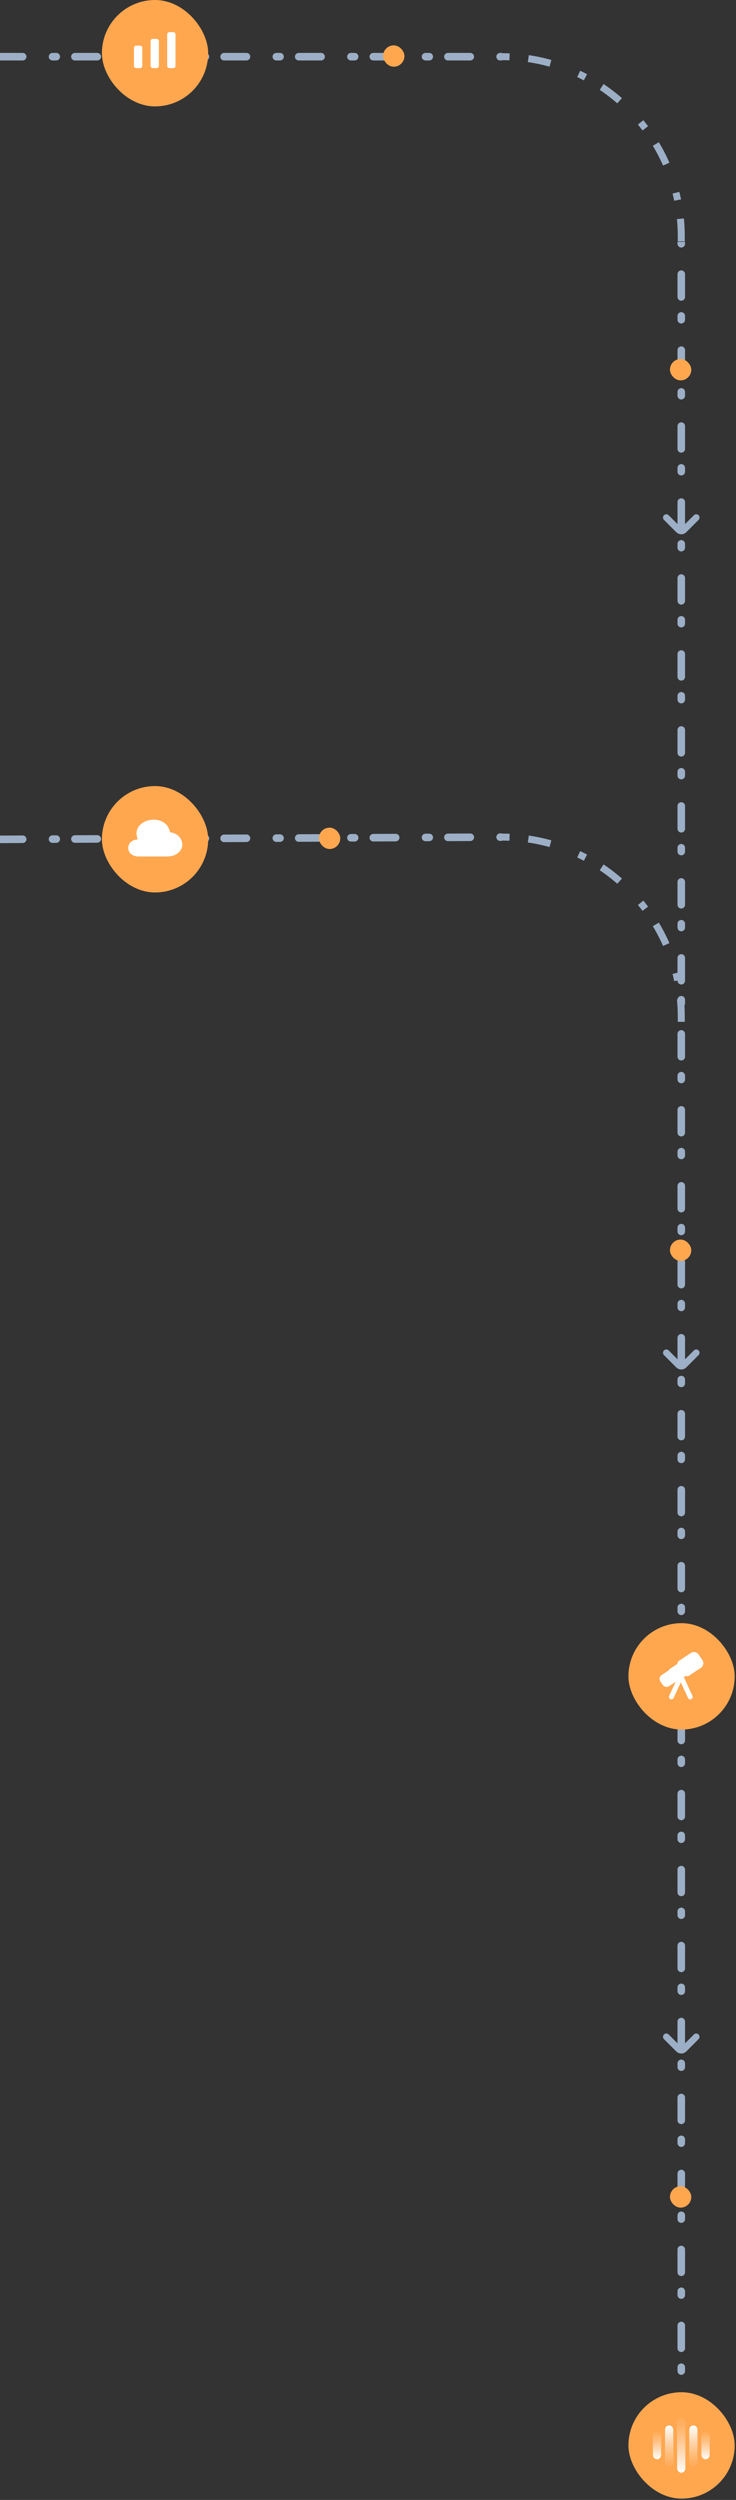<svg width="390" height="1323" viewBox="0 0 390 1323" fill="none" xmlns="http://www.w3.org/2000/svg">
<rect x="0" y="0" width="390" height="1323" fill="#333333" stroke="none"/>
<path d="M-411.333 30C-411.333 32.946 -408.946 35.333 -406 35.333C-403.054 35.333 -400.667 32.946 -400.667 30C-400.667 27.055 -403.054 24.667 -406 24.667C-408.946 24.667 -411.333 27.055 -411.333 30ZM-405.012 31C-404.459 31 -404.012 30.552 -404.012 30C-404.012 29.448 -404.459 29 -405.012 29V31ZM-395.129 29C-395.682 29 -396.129 29.448 -396.129 30C-396.129 30.552 -395.682 31 -395.129 31V29ZM-383.271 31C-382.718 31 -382.271 30.552 -382.271 30C-382.271 29.448 -382.718 29 -383.271 29V31ZM-367.459 29C-368.011 29 -368.459 29.448 -368.459 30C-368.459 30.552 -368.011 31 -367.459 31V29ZM-365.482 31C-364.93 31 -364.482 30.552 -364.482 30C-364.482 29.448 -364.93 29 -365.482 29V31ZM-355.6 29C-356.152 29 -356.6 29.448 -356.6 30C-356.6 30.552 -356.152 31 -355.6 31V29ZM-343.741 31C-343.189 31 -342.741 30.552 -342.741 30C-342.741 29.448 -343.189 29 -343.741 29V31ZM-327.929 29C-328.482 29 -328.929 29.448 -328.929 30C-328.929 30.552 -328.482 31 -327.929 31V29ZM-325.953 31C-325.401 31 -324.953 30.552 -324.953 30C-324.953 29.448 -325.401 29 -325.953 29V31ZM-316.071 29C-316.623 29 -317.071 29.448 -317.071 30C-317.071 30.552 -316.623 31 -316.071 31V29ZM-304.212 31C-303.659 31 -303.212 30.552 -303.212 30C-303.212 29.448 -303.659 29 -304.212 29V31ZM-288.4 29C-288.952 29 -289.4 29.448 -289.4 30C-289.4 30.552 -288.952 31 -288.4 31V29ZM-286.424 31C-285.871 31 -285.424 30.552 -285.424 30C-285.424 29.448 -285.871 29 -286.424 29V31ZM-276.541 29C-277.093 29 -277.541 29.448 -277.541 30C-277.541 30.552 -277.093 31 -276.541 31V29ZM-264.682 31C-264.13 31 -263.682 30.552 -263.682 30C-263.682 29.448 -264.13 29 -264.682 29V31ZM-248.871 29C-249.423 29 -249.871 29.448 -249.871 30C-249.871 30.552 -249.423 31 -248.871 31V29ZM-246.894 31C-246.342 31 -245.894 30.552 -245.894 30C-245.894 29.448 -246.342 29 -246.894 29V31ZM-237.012 29C-237.564 29 -238.012 29.448 -238.012 30C-238.012 30.552 -237.564 31 -237.012 31V29ZM-225.153 31C-224.601 31 -224.153 30.552 -224.153 30C-224.153 29.448 -224.601 29 -225.153 29V31ZM-209.341 29C-209.893 29 -210.341 29.448 -210.341 30C-210.341 30.552 -209.893 31 -209.341 31V29ZM-207.365 31C-206.812 31 -206.365 30.552 -206.365 30C-206.365 29.448 -206.812 29 -207.365 29V31ZM-197.482 29C-198.035 29 -198.482 29.448 -198.482 30C-198.482 30.552 -198.035 31 -197.482 31V29ZM-185.624 31C-185.071 31 -184.624 30.552 -184.624 30C-184.624 29.448 -185.071 29 -185.624 29V31ZM-169.812 29C-170.364 29 -170.812 29.448 -170.812 30C-170.812 30.552 -170.364 31 -169.812 31V29ZM-167.835 31C-167.283 31 -166.835 30.552 -166.835 30C-166.835 29.448 -167.283 29 -167.835 29V31ZM-157.953 29C-158.505 29 -158.953 29.448 -158.953 30C-158.953 30.552 -158.505 31 -157.953 31V29ZM-146.094 31C-145.542 31 -145.094 30.552 -145.094 30C-145.094 29.448 -145.542 29 -146.094 29V31ZM-130.282 29C-130.835 29 -131.282 29.448 -131.282 30C-131.282 30.552 -130.835 31 -130.282 31V29ZM-128.306 31C-127.754 31 -127.306 30.552 -127.306 30C-127.306 29.448 -127.754 29 -128.306 29V31ZM-118.423 29C-118.976 29 -119.423 29.448 -119.423 30C-119.423 30.552 -118.976 31 -118.423 31V29ZM-106.565 31C-106.012 31 -105.565 30.552 -105.565 30C-105.565 29.448 -106.012 29 -106.565 29V31ZM-90.753 29C-91.305 29 -91.753 29.448 -91.753 30C-91.753 30.552 -91.305 31 -90.753 31V29ZM-88.776 31C-88.224 31 -87.776 30.552 -87.776 30C-87.776 29.448 -88.224 29 -88.776 29V31ZM-78.894 29C-79.446 29 -79.894 29.448 -79.894 30C-79.894 30.552 -79.446 31 -78.894 31V29ZM-67.035 31C-66.483 31 -66.035 30.552 -66.035 30C-66.035 29.448 -66.483 29 -67.035 29V31ZM-51.224 29C-51.776 29 -52.224 29.448 -52.224 30C-52.224 30.552 -51.776 31 -51.224 31V29ZM-49.247 31C-48.695 31 -48.247 30.552 -48.247 30C-48.247 29.448 -48.695 29 -49.247 29V31ZM-39.365 29C-39.917 29 -40.365 29.448 -40.365 30C-40.365 30.552 -39.917 31 -39.365 31V29ZM-27.506 31C-26.953 31 -26.506 30.552 -26.506 30C-26.506 29.448 -26.953 29 -27.506 29V31ZM-11.694 29C-12.246 29 -12.694 29.448 -12.694 30C-12.694 30.552 -12.246 31 -11.694 31V29ZM-9.718 31C-9.165 31 -8.718 30.552 -8.718 30C-8.718 29.448 -9.165 29 -9.718 29V31ZM0.165 29C-0.388 29 -0.835 29.448 -0.835 30C-0.835 30.552 -0.388 31 0.165 31V29ZM12.024 31C12.576 31 13.024 30.552 13.024 30C13.024 29.448 12.576 29 12.024 29V31ZM27.835 29C27.283 29 26.835 29.448 26.835 30C26.835 30.552 27.283 31 27.835 31V29ZM29.812 31C30.364 31 30.812 30.552 30.812 30C30.812 29.448 30.364 29 29.812 29V31ZM39.694 29C39.142 29 38.694 29.448 38.694 30C38.694 30.552 39.142 31 39.694 31V29ZM51.553 31C52.105 31 52.553 30.552 52.553 30C52.553 29.448 52.105 29 51.553 29V31ZM67.365 29C66.812 29 66.365 29.448 66.365 30C66.365 30.552 66.812 31 67.365 31V29ZM69.341 31C69.894 31 70.341 30.552 70.341 30C70.341 29.448 69.894 29 69.341 29V31ZM79.224 29C78.671 29 78.224 29.448 78.224 30C78.224 30.552 78.671 31 79.224 31V29ZM91.082 31C91.635 31 92.082 30.552 92.082 30C92.082 29.448 91.635 29 91.082 29V31ZM106.894 29C106.342 29 105.894 29.448 105.894 30C105.894 30.552 106.342 31 106.894 31V29ZM108.871 31C109.423 31 109.871 30.552 109.871 30C109.871 29.448 109.423 29 108.871 29V31ZM118.753 29C118.201 29 117.753 29.448 117.753 30C117.753 30.552 118.201 31 118.753 31V29ZM130.612 31C131.164 31 131.612 30.552 131.612 30C131.612 29.448 131.164 29 130.612 29V31ZM146.424 29C145.871 29 145.424 29.448 145.424 30C145.424 30.552 145.871 31 146.424 31V29ZM148.4 31C148.952 31 149.4 30.552 149.4 30C149.4 29.448 148.952 29 148.4 29V31ZM158.282 29C157.73 29 157.282 29.448 157.282 30C157.282 30.552 157.73 31 158.282 31V29ZM170.141 31C170.693 31 171.141 30.552 171.141 30C171.141 29.448 170.693 29 170.141 29V31ZM185.953 29C185.401 29 184.953 29.448 184.953 30C184.953 30.552 185.401 31 185.953 31V29ZM187.929 31C188.482 31 188.929 30.552 188.929 30C188.929 29.448 188.482 29 187.929 29V31ZM197.812 29C197.259 29 196.812 29.448 196.812 30C196.812 30.552 197.259 31 197.812 31V29ZM209.67 31C210.223 31 210.67 30.552 210.67 30C210.67 29.448 210.223 29 209.67 29V31ZM225.482 29C224.93 29 224.482 29.448 224.482 30C224.482 30.552 224.93 31 225.482 31V29ZM227.459 31C228.011 31 228.459 30.552 228.459 30C228.459 29.448 228.011 29 227.459 29V31ZM237.341 29C236.789 29 236.341 29.448 236.341 30C236.341 30.552 236.789 31 237.341 31V29ZM249.2 31C249.752 31 250.2 30.552 250.2 30C250.2 29.448 249.752 29 249.2 29V31ZM265.012 29C264.459 29 264.012 29.448 264.012 30C264.012 30.552 264.459 31 265.012 31V29ZM-406 31H-405.012V29H-406V31ZM-395.129 31H-383.271V29H-395.129V31ZM-367.459 31H-365.482V29H-367.459V31ZM-355.6 31H-343.741V29H-355.6V31ZM-327.929 31H-325.953V29H-327.929V31ZM-316.071 31H-304.212V29H-316.071V31ZM-288.4 31H-286.424V29H-288.4V31ZM-276.541 31H-264.682V29H-276.541V31ZM-248.871 31H-246.894V29H-248.871V31ZM-237.012 31H-225.153V29H-237.012V31ZM-209.341 31H-207.365V29H-209.341V31ZM-197.482 31H-185.624V29H-197.482V31ZM-169.812 31H-167.835V29H-169.812V31ZM-157.953 31H-146.094V29H-157.953V31ZM-130.282 31H-128.306V29H-130.282V31ZM-118.423 31H-106.565V29H-118.423V31ZM-90.753 31H-88.776V29H-90.753V31ZM-78.894 31H-67.035V29H-78.894V31ZM-51.224 31H-49.247V29H-51.224V31ZM-39.365 31H-27.506V29H-39.365V31ZM-11.694 31H-9.718V29H-11.694V31ZM0.165 31H12.024V29H0.165V31ZM27.835 31H29.812V29H27.835V31ZM39.694 31H51.553V29H39.694V31ZM67.365 31H69.341V29H67.365V31ZM79.224 31H91.082V29H79.224V31ZM106.894 31H108.871V29H106.894V31ZM118.753 31H130.612V29H118.753V31ZM146.424 31H148.4V29H146.424V31ZM158.282 31H170.141V29H158.282V31ZM185.953 31H187.929V29H185.953V31ZM197.812 31H209.67V29H197.812V31ZM225.482 31H227.459V29H225.482V31ZM237.341 31H249.2V29H237.341V31ZM265.012 31H266V29H265.012V31ZM-416.667 30C-416.667 35.891 -411.891 40.667 -406 40.667C-400.109 40.667 -395.333 35.891 -395.333 30C-395.333 24.109 -400.109 19.333 -406 19.333C-411.891 19.333 -416.667 24.109 -416.667 30ZM-405.012 32C-403.907 32 -403.012 31.105 -403.012 30C-403.012 28.895 -403.907 28 -405.012 28V32ZM-395.129 28C-396.234 28 -397.129 28.895 -397.129 30C-397.129 31.105 -396.234 32 -395.129 32V28ZM-383.271 32C-382.166 32 -381.271 31.105 -381.271 30C-381.271 28.895 -382.166 28 -383.271 28V32ZM-367.459 28C-368.563 28 -369.459 28.895 -369.459 30C-369.459 31.105 -368.563 32 -367.459 32V28ZM-365.482 32C-364.378 32 -363.482 31.105 -363.482 30C-363.482 28.895 -364.378 28 -365.482 28V32ZM-355.6 28C-356.705 28 -357.6 28.895 -357.6 30C-357.6 31.105 -356.705 32 -355.6 32V28ZM-343.741 32C-342.637 32 -341.741 31.105 -341.741 30C-341.741 28.895 -342.637 28 -343.741 28V32ZM-327.929 28C-329.034 28 -329.929 28.895 -329.929 30C-329.929 31.105 -329.034 32 -327.929 32V28ZM-325.953 32C-324.848 32 -323.953 31.105 -323.953 30C-323.953 28.895 -324.848 28 -325.953 28V32ZM-316.071 28C-317.175 28 -318.071 28.895 -318.071 30C-318.071 31.105 -317.175 32 -316.071 32V28ZM-304.212 32C-303.107 32 -302.212 31.105 -302.212 30C-302.212 28.895 -303.107 28 -304.212 28V32ZM-288.4 28C-289.505 28 -290.4 28.895 -290.4 30C-290.4 31.105 -289.505 32 -288.4 32V28ZM-286.424 32C-285.319 32 -284.424 31.105 -284.424 30C-284.424 28.895 -285.319 28 -286.424 28V32ZM-276.541 28C-277.646 28 -278.541 28.895 -278.541 30C-278.541 31.105 -277.646 32 -276.541 32V28ZM-264.682 32C-263.578 32 -262.682 31.105 -262.682 30C-262.682 28.895 -263.578 28 -264.682 28V32ZM-248.871 28C-249.975 28 -250.871 28.895 -250.871 30C-250.871 31.105 -249.975 32 -248.871 32V28ZM-246.894 32C-245.79 32 -244.894 31.105 -244.894 30C-244.894 28.895 -245.79 28 -246.894 28V32ZM-237.012 28C-238.116 28 -239.012 28.895 -239.012 30C-239.012 31.105 -238.116 32 -237.012 32V28ZM-225.153 32C-224.048 32 -223.153 31.105 -223.153 30C-223.153 28.895 -224.048 28 -225.153 28V32ZM-209.341 28C-210.446 28 -211.341 28.895 -211.341 30C-211.341 31.105 -210.446 32 -209.341 32V28ZM-207.365 32C-206.26 32 -205.365 31.105 -205.365 30C-205.365 28.895 -206.26 28 -207.365 28V32ZM-197.482 28C-198.587 28 -199.482 28.895 -199.482 30C-199.482 31.105 -198.587 32 -197.482 32V28ZM-185.624 32C-184.519 32 -183.624 31.105 -183.624 30C-183.624 28.895 -184.519 28 -185.624 28V32ZM-169.812 28C-170.916 28 -171.812 28.895 -171.812 30C-171.812 31.105 -170.916 32 -169.812 32V28ZM-167.835 32C-166.731 32 -165.835 31.105 -165.835 30C-165.835 28.895 -166.731 28 -167.835 28V32ZM-157.953 28C-159.057 28 -159.953 28.895 -159.953 30C-159.953 31.105 -159.057 32 -157.953 32V28ZM-146.094 32C-144.99 32 -144.094 31.105 -144.094 30C-144.094 28.895 -144.99 28 -146.094 28V32ZM-130.282 28C-131.387 28 -132.282 28.895 -132.282 30C-132.282 31.105 -131.387 32 -130.282 32V28ZM-128.306 32C-127.201 32 -126.306 31.105 -126.306 30C-126.306 28.895 -127.201 28 -128.306 28V32ZM-118.423 28C-119.528 28 -120.423 28.895 -120.423 30C-120.423 31.105 -119.528 32 -118.423 32V28ZM-106.565 32C-105.46 32 -104.565 31.105 -104.565 30C-104.565 28.895 -105.46 28 -106.565 28V32ZM-90.753 28C-91.858 28 -92.753 28.895 -92.753 30C-92.753 31.105 -91.858 32 -90.753 32V28ZM-88.776 32C-87.672 32 -86.776 31.105 -86.776 30C-86.776 28.895 -87.672 28 -88.776 28V32ZM-78.894 28C-79.999 28 -80.894 28.895 -80.894 30C-80.894 31.105 -79.999 32 -78.894 32V28ZM-67.035 32C-65.931 32 -65.035 31.105 -65.035 30C-65.035 28.895 -65.931 28 -67.035 28V32ZM-51.224 28C-52.328 28 -53.224 28.895 -53.224 30C-53.224 31.105 -52.328 32 -51.224 32V28ZM-49.247 32C-48.142 32 -47.247 31.105 -47.247 30C-47.247 28.895 -48.142 28 -49.247 28V32ZM-39.365 28C-40.469 28 -41.365 28.895 -41.365 30C-41.365 31.105 -40.469 32 -39.365 32V28ZM-27.506 32C-26.401 32 -25.506 31.105 -25.506 30C-25.506 28.895 -26.401 28 -27.506 28V32ZM-11.694 28C-12.799 28 -13.694 28.895 -13.694 30C-13.694 31.105 -12.799 32 -11.694 32V28ZM-9.718 32C-8.613 32 -7.718 31.105 -7.718 30C-7.718 28.895 -8.613 28 -9.718 28V32ZM0.165 28C-0.94 28 -1.835 28.895 -1.835 30C-1.835 31.105 -0.94 32 0.165 32V28ZM12.024 32C13.128 32 14.024 31.105 14.024 30C14.024 28.895 13.128 28 12.024 28V32ZM27.835 28C26.731 28 25.835 28.895 25.835 30C25.835 31.105 26.731 32 27.835 32V28ZM29.812 32C30.916 32 31.812 31.105 31.812 30C31.812 28.895 30.916 28 29.812 28V32ZM39.694 28C38.59 28 37.694 28.895 37.694 30C37.694 31.105 38.59 32 39.694 32V28ZM51.553 32C52.658 32 53.553 31.105 53.553 30C53.553 28.895 52.658 28 51.553 28V32ZM67.365 28C66.26 28 65.365 28.895 65.365 30C65.365 31.105 66.26 32 67.365 32V28ZM69.341 32C70.446 32 71.341 31.105 71.341 30C71.341 28.895 70.446 28 69.341 28V32ZM79.224 28C78.119 28 77.224 28.895 77.224 30C77.224 31.105 78.119 32 79.224 32V28ZM91.082 32C92.187 32 93.082 31.105 93.082 30C93.082 28.895 92.187 28 91.082 28V32ZM106.894 28C105.79 28 104.894 28.895 104.894 30C104.894 31.105 105.79 32 106.894 32V28ZM108.871 32C109.975 32 110.871 31.105 110.871 30C110.871 28.895 109.975 28 108.871 28V32ZM118.753 28C117.648 28 116.753 28.895 116.753 30C116.753 31.105 117.648 32 118.753 32V28ZM130.612 32C131.716 32 132.612 31.105 132.612 30C132.612 28.895 131.716 28 130.612 28V32ZM146.424 28C145.319 28 144.424 28.895 144.424 30C144.424 31.105 145.319 32 146.424 32V28ZM148.4 32C149.505 32 150.4 31.105 150.4 30C150.4 28.895 149.505 28 148.4 28V32ZM158.282 28C157.178 28 156.282 28.895 156.282 30C156.282 31.105 157.178 32 158.282 32V28ZM170.141 32C171.246 32 172.141 31.105 172.141 30C172.141 28.895 171.246 28 170.141 28V32ZM185.953 28C184.848 28 183.953 28.895 183.953 30C183.953 31.105 184.848 32 185.953 32V28ZM187.929 32C189.034 32 189.929 31.105 189.929 30C189.929 28.895 189.034 28 187.929 28V32ZM197.812 28C196.707 28 195.812 28.895 195.812 30C195.812 31.105 196.707 32 197.812 32V28ZM209.67 32C210.775 32 211.67 31.105 211.67 30C211.67 28.895 210.775 28 209.67 28V32ZM225.482 28C224.378 28 223.482 28.895 223.482 30C223.482 31.105 224.378 32 225.482 32V28ZM227.459 32C228.563 32 229.459 31.105 229.459 30C229.459 28.895 228.563 28 227.459 28V32ZM237.341 28C236.236 28 235.341 28.895 235.341 30C235.341 31.105 236.236 32 237.341 32V28ZM249.2 32C250.304 32 251.2 31.105 251.2 30C251.2 28.895 250.304 28 249.2 28V32ZM265.012 28C263.907 28 263.012 28.895 263.012 30C263.012 31.105 263.907 32 265.012 32V28ZM-406 32H-405.012V28H-406V32ZM-395.129 32H-383.271V28H-395.129V32ZM-367.459 32H-365.482V28H-367.459V32ZM-355.6 32H-343.741V28H-355.6V32ZM-327.929 32H-325.953V28H-327.929V32ZM-316.071 32H-304.212V28H-316.071V32ZM-288.4 32H-286.424V28H-288.4V32ZM-276.541 32H-264.682V28H-276.541V32ZM-248.871 32H-246.894V28H-248.871V32ZM-237.012 32H-225.153V28H-237.012V32ZM-209.341 32H-207.365V28H-209.341V32ZM-197.482 32H-185.624V28H-197.482V32ZM-169.812 32H-167.835V28H-169.812V32ZM-157.953 32H-146.094V28H-157.953V32ZM-130.282 32H-128.306V28H-130.282V32ZM-118.423 32H-106.565V28H-118.423V32ZM-90.753 32H-88.776V28H-90.753V32ZM-78.894 32H-67.035V28H-78.894V32ZM-51.224 32H-49.247V28H-51.224V32ZM-39.365 32H-27.506V28H-39.365V32ZM-11.694 32H-9.718V28H-11.694V32ZM0.165 32H12.024V28H0.165V32ZM27.835 32H29.812V28H27.835V32ZM39.694 32H51.553V28H39.694V32ZM67.365 32H69.341V28H67.365V32ZM79.224 32H91.082V28H79.224V32ZM106.894 32H108.871V28H106.894V32ZM118.753 32H130.612V28H118.753V32ZM146.424 32H148.4V28H146.424V32ZM158.282 32H170.141V28H158.282V32ZM185.953 32H187.929V28H185.953V32ZM197.812 32H209.67V28H197.812V32ZM225.482 32H227.459V28H225.482V32ZM237.341 32H249.2V28H237.341V32ZM265.012 32H266V28H265.012V32Z" fill="#9CAFC6"/>
<rect x="54" y="6.10352e-05" width="56.305" height="56.305" rx="28.153" fill="#FFA74F"/>
<path d="M71 39.404H93H71ZM74.178 24.147H72.222C71.55 24.147 71 24.651 71 25.267V34.923C71 35.539 71.55 36.043 72.222 36.043H74.178C74.85 36.043 75.4 35.539 75.4 34.923V25.267C75.4 24.651 74.85 24.147 74.178 24.147ZM82.978 20.573H81.022C80.35 20.573 79.8 21.078 79.8 21.694V34.923C79.8 35.539 80.35 36.043 81.022 36.043H82.978C83.65 36.043 84.2 35.539 84.2 34.923V21.694C84.2 21.078 83.65 20.573 82.978 20.573ZM91.778 17H89.822C89.15 17 88.6 17.504 88.6 18.12V34.923C88.6 35.539 89.15 36.043 89.822 36.043H91.778C92.45 36.043 93 35.539 93 34.923V18.12C93 17.504 92.45 17 91.778 17Z" fill="white"/>
<path d="M266 30V30C318.467 30 361 72.533 361 125V128" stroke="#9CAFC6" stroke-width="3.7" stroke-dasharray="4 10 12 16"/>
<rect x="203" y="24" width="11.305" height="11.305" rx="5.653" fill="#FFA74F"/>
<path d="M361 1299.33C363.946 1299.33 366.333 1296.95 366.333 1294C366.333 1291.05 363.946 1288.67 361 1288.67C358.054 1288.67 355.667 1291.05 355.667 1294C355.667 1296.95 358.054 1299.33 361 1299.33ZM362 1292.99C362 1292.44 361.552 1291.99 361 1291.99C360.448 1291.99 360 1292.44 360 1292.99L362 1292.99ZM360 1282.94C360 1283.5 360.448 1283.94 361 1283.94C361.552 1283.94 362 1283.5 362 1282.94L360 1282.94ZM362 1270.88C362 1270.33 361.552 1269.88 361 1269.88C360.448 1269.88 360 1270.33 360 1270.88L362 1270.88ZM360 1254.8C360 1255.35 360.448 1255.8 361 1255.8C361.552 1255.8 362 1255.35 362 1254.8L360 1254.8ZM362 1252.79C362 1252.24 361.552 1251.79 361 1251.79C360.448 1251.79 360 1252.24 360 1252.79L362 1252.79ZM360 1242.74C360 1243.29 360.448 1243.74 361 1243.74C361.552 1243.74 362 1243.29 362 1242.74L360 1242.74ZM362 1230.67C362 1230.12 361.552 1229.67 361 1229.67C360.448 1229.67 360 1230.12 360 1230.67L362 1230.67ZM360 1214.59C360 1215.14 360.448 1215.59 361 1215.59C361.552 1215.59 362 1215.14 362 1214.59L360 1214.59ZM362 1212.58C362 1212.03 361.552 1211.58 361 1211.58C360.448 1211.58 360 1212.03 360 1212.58L362 1212.58ZM360 1202.53C360 1203.08 360.448 1203.53 361 1203.53C361.552 1203.53 362 1203.08 362 1202.53L360 1202.53ZM362 1190.47C362 1189.92 361.552 1189.47 361 1189.47C360.448 1189.47 360 1189.92 360 1190.47L362 1190.47ZM360 1174.38C360 1174.94 360.448 1175.38 361 1175.38C361.552 1175.38 362 1174.94 362 1174.38L360 1174.38ZM362 1172.37C362 1171.82 361.552 1171.37 361 1171.37C360.448 1171.37 360 1171.82 360 1172.37L362 1172.37ZM360 1162.32C360 1162.87 360.448 1163.32 361 1163.32C361.552 1163.32 362 1162.87 362 1162.32L360 1162.32ZM362 1150.26C362 1149.71 361.552 1149.26 361 1149.26C360.448 1149.26 360 1149.71 360 1150.26L362 1150.26ZM360 1134.18C360 1134.73 360.448 1135.18 361 1135.18C361.552 1135.18 362 1134.73 362 1134.18L360 1134.18ZM362 1132.17C362 1131.61 361.552 1131.17 361 1131.17C360.448 1131.17 360 1131.61 360 1132.17L362 1132.17ZM360 1122.12C360 1122.67 360.448 1123.12 361 1123.12C361.552 1123.12 362 1122.67 362 1122.12L360 1122.12ZM362 1110.05C362 1109.5 361.552 1109.05 361 1109.05C360.448 1109.05 360 1109.5 360 1110.05L362 1110.05ZM360 1093.97C360 1094.52 360.448 1094.97 361 1094.97C361.552 1094.97 362 1094.52 362 1093.97L360 1093.97ZM362 1091.96C362 1091.41 361.552 1090.96 361 1090.96C360.448 1090.96 360 1091.41 360 1091.96L362 1091.96ZM360 1081.91C360 1082.46 360.448 1082.91 361 1082.91C361.552 1082.91 362 1082.46 362 1081.91L360 1081.91ZM362 1069.85C362 1069.29 361.552 1068.85 361 1068.85C360.448 1068.85 360 1069.29 360 1069.85L362 1069.85ZM360 1053.76C360 1054.32 360.448 1054.76 361 1054.76C361.552 1054.76 362 1054.32 362 1053.76L360 1053.76ZM362 1051.75C362 1051.2 361.552 1050.75 361 1050.75C360.448 1050.75 360 1051.2 360 1051.75L362 1051.75ZM360 1041.7C360 1042.25 360.448 1042.7 361 1042.7C361.552 1042.7 362 1042.25 362 1041.7L360 1041.7ZM362 1029.64C362 1029.09 361.552 1028.64 361 1028.64C360.448 1028.64 360 1029.09 360 1029.64L362 1029.64ZM360 1013.56C360 1014.11 360.448 1014.56 361 1014.56C361.552 1014.56 362 1014.11 362 1013.56L360 1013.56ZM362 1011.55C362 1010.99 361.552 1010.55 361 1010.55C360.448 1010.55 360 1010.99 360 1011.55L362 1011.55ZM360 1001.49C360 1002.05 360.448 1002.49 361 1002.49C361.552 1002.49 362 1002.05 362 1001.49L360 1001.49ZM362 989.433C362 988.88 361.552 988.433 361 988.433C360.448 988.433 360 988.88 360 989.433L362 989.433ZM360 973.35C360 973.902 360.448 974.35 361 974.35C361.552 974.35 362 973.902 362 973.35L360 973.35ZM362 971.34C362 970.787 361.552 970.34 361 970.34C360.448 970.34 360 970.787 360 971.34L362 971.34ZM360 961.288C360 961.84 360.448 962.288 361 962.288C361.552 962.288 362 961.84 362 961.288L360 961.288ZM362 949.226C362 948.674 361.552 948.226 361 948.226C360.448 948.226 360 948.674 360 949.226L362 949.226ZM360 933.143C360 933.695 360.448 934.143 361 934.143C361.552 934.143 362 933.695 362 933.143L360 933.143ZM362 931.133C362 930.58 361.552 930.133 361 930.133C360.448 930.133 360 930.58 360 931.133L362 931.133ZM360 921.081C360 921.633 360.448 922.081 361 922.081C361.552 922.081 362 921.633 362 921.081L360 921.081ZM362 909.019C362 908.467 361.552 908.019 361 908.019C360.448 908.019 360 908.467 360 909.019L362 909.019ZM360 892.936C360 893.488 360.448 893.936 361 893.936C361.552 893.936 362 893.488 362 892.936L360 892.936ZM362 890.926C362 890.374 361.552 889.926 361 889.926C360.448 889.926 360 890.374 360 890.926L362 890.926ZM360 880.874C360 881.426 360.448 881.874 361 881.874C361.552 881.874 362 881.426 362 880.874L360 880.874ZM362 868.812C362 868.26 361.552 867.812 361 867.812C360.448 867.812 360 868.26 360 868.812L362 868.812ZM360 852.729C360 853.282 360.448 853.729 361 853.729C361.552 853.729 362 853.282 362 852.729L360 852.729ZM362 850.719C362 850.167 361.552 849.719 361 849.719C360.448 849.719 360 850.167 360 850.719L362 850.719ZM360 840.667C360 841.219 360.448 841.667 361 841.667C361.552 841.667 362 841.219 362 840.667L360 840.667ZM362 828.605C362 828.053 361.552 827.605 361 827.605C360.448 827.605 360 828.053 360 828.605L362 828.605ZM360 812.522C360 813.075 360.448 813.522 361 813.522C361.552 813.522 362 813.075 362 812.522L360 812.522ZM362 810.512C362 809.96 361.552 809.512 361 809.512C360.448 809.512 360 809.96 360 810.512L362 810.512ZM360 800.46C360 801.013 360.448 801.46 361 801.46C361.552 801.46 362 801.013 362 800.46L360 800.46ZM362 788.398C362 787.846 361.552 787.398 361 787.398C360.448 787.398 360 787.846 360 788.398L362 788.398ZM360 772.315C360 772.868 360.448 773.315 361 773.315C361.552 773.315 362 772.868 362 772.315L360 772.315ZM362 770.305C362 769.753 361.552 769.305 361 769.305C360.448 769.305 360 769.753 360 770.305L362 770.305ZM360 760.253C360 760.806 360.448 761.253 361 761.253C361.552 761.253 362 760.806 362 760.253L360 760.253ZM362 748.191C362 747.639 361.552 747.191 361 747.191C360.448 747.191 360 747.639 360 748.191L362 748.191ZM360 732.109C360 732.661 360.448 733.109 361 733.109C361.552 733.109 362 732.661 362 732.109L360 732.109ZM362 730.098C362 729.546 361.552 729.098 361 729.098C360.448 729.098 360 729.546 360 730.098L362 730.098ZM360 720.047C360 720.599 360.448 721.047 361 721.047C361.552 721.047 362 720.599 362 720.047L360 720.047ZM362 707.985C362 707.432 361.552 706.985 361 706.985C360.448 706.985 360 707.432 360 707.985L362 707.985ZM360 691.902C360 692.454 360.448 692.902 361 692.902C361.552 692.902 362 692.454 362 691.902L360 691.902ZM362 689.891C362 689.339 361.552 688.891 361 688.891C360.448 688.891 360 689.339 360 689.891L362 689.891ZM360 679.84C360 680.392 360.448 680.84 361 680.84C361.552 680.84 362 680.392 362 679.84L360 679.84ZM362 667.778C362 667.225 361.552 666.778 361 666.778C360.448 666.778 360 667.225 360 667.778L362 667.778ZM360 651.695C360 652.247 360.448 652.695 361 652.695C361.552 652.695 362 652.247 362 651.695L360 651.695ZM362 649.685C362 649.132 361.552 648.685 361 648.685C360.448 648.685 360 649.132 360 649.685L362 649.685ZM360 639.633C360 640.185 360.448 640.633 361 640.633C361.552 640.633 362 640.185 362 639.633L360 639.633ZM362 627.571C362 627.019 361.552 626.571 361 626.571C360.448 626.571 360 627.019 360 627.571L362 627.571ZM360 611.488C360 612.04 360.448 612.488 361 612.488C361.552 612.488 362 612.04 362 611.488L360 611.488ZM362 609.478C362 608.925 361.552 608.478 361 608.478C360.448 608.478 360 608.925 360 609.478L362 609.478ZM360 599.426C360 599.978 360.448 600.426 361 600.426C361.552 600.426 362 599.978 362 599.426L360 599.426ZM362 587.364C362 586.812 361.552 586.364 361 586.364C360.448 586.364 360 586.812 360 587.364L362 587.364ZM360 571.281C360 571.834 360.448 572.281 361 572.281C361.552 572.281 362 571.834 362 571.281L360 571.281ZM362 569.271C362 568.719 361.552 568.271 361 568.271C360.448 568.271 360 568.719 360 569.271L362 569.271ZM360 559.219C360 559.772 360.448 560.219 361 560.219C361.552 560.219 362 559.772 362 559.219L360 559.219ZM362 547.157C362 546.605 361.552 546.157 361 546.157C360.448 546.157 360 546.605 360 547.157L362 547.157ZM360 531.074C360 531.627 360.448 532.074 361 532.074C361.552 532.074 362 531.627 362 531.074L360 531.074ZM362 529.064C362 528.512 361.552 528.064 361 528.064C360.448 528.064 360 528.512 360 529.064L362 529.064ZM360 519.012C360 519.565 360.448 520.012 361 520.012C361.552 520.012 362 519.565 362 519.012L360 519.012ZM362 506.95C362 506.398 361.552 505.95 361 505.95C360.448 505.95 360 506.398 360 506.95L362 506.95ZM360 490.868C360 491.42 360.448 491.868 361 491.868C361.552 491.868 362 491.42 362 490.868L360 490.868ZM362 488.857C362 488.305 361.552 487.857 361 487.857C360.448 487.857 360 488.305 360 488.857L362 488.857ZM360 478.806C360 479.358 360.448 479.806 361 479.806C361.552 479.806 362 479.358 362 478.806L360 478.806ZM362 466.743C362 466.191 361.552 465.743 361 465.743C360.448 465.743 360 466.191 360 466.743L362 466.743ZM360 450.661C360 451.213 360.448 451.661 361 451.661C361.552 451.661 362 451.213 362 450.661L360 450.661ZM362 448.65C362 448.098 361.552 447.65 361 447.65C360.448 447.65 360 448.098 360 448.65L362 448.65ZM360 438.599C360 439.151 360.448 439.599 361 439.599C361.552 439.599 362 439.151 362 438.599L360 438.599ZM362 426.537C362 425.984 361.552 425.537 361 425.537C360.448 425.537 360 425.984 360 426.537L362 426.537ZM360 410.454C360 411.006 360.448 411.454 361 411.454C361.552 411.454 362 411.006 362 410.454L360 410.454ZM362 408.444C362 407.891 361.552 407.444 361 407.444C360.448 407.444 360 407.891 360 408.444L362 408.444ZM360 398.392C360 398.944 360.448 399.392 361 399.392C361.552 399.392 362 398.944 362 398.392L360 398.392ZM362 386.33C362 385.777 361.552 385.33 361 385.33C360.448 385.33 360 385.777 360 386.33L362 386.33ZM360 370.247C360 370.799 360.448 371.247 361 371.247C361.552 371.247 362 370.799 362 370.247L360 370.247ZM362 368.237C362 367.684 361.552 367.237 361 367.237C360.448 367.237 360 367.684 360 368.237L362 368.237ZM360 358.185C360 358.737 360.448 359.185 361 359.185C361.552 359.185 362 358.737 362 358.185L360 358.185ZM362 346.123C362 345.571 361.552 345.123 361 345.123C360.448 345.123 360 345.571 360 346.123L362 346.123ZM360 330.04C360 330.592 360.448 331.04 361 331.04C361.552 331.04 362 330.592 362 330.04L360 330.04ZM362 328.03C362 327.478 361.552 327.03 361 327.03C360.448 327.03 360 327.478 360 328.03L362 328.03ZM360 317.978C360 318.53 360.448 318.978 361 318.978C361.552 318.978 362 318.53 362 317.978L360 317.978ZM362 305.916C362 305.364 361.552 304.916 361 304.916C360.448 304.916 360 305.364 360 305.916L362 305.916ZM360 289.833C360 290.386 360.448 290.833 361 290.833C361.552 290.833 362 290.386 362 289.833L360 289.833ZM362 287.823C362 287.271 361.552 286.823 361 286.823C360.448 286.823 360 287.271 360 287.823L362 287.823ZM360 277.771C360 278.324 360.448 278.771 361 278.771C361.552 278.771 362 278.324 362 277.771L360 277.771ZM362 265.709C362 265.157 361.552 264.709 361 264.709C360.448 264.709 360 265.157 360 265.709L362 265.709ZM360 249.626C360 250.179 360.448 250.626 361 250.626C361.552 250.626 362 250.179 362 249.626L360 249.626ZM362 247.616C362 247.064 361.552 246.616 361 246.616C360.448 246.616 360 247.064 360 247.616L362 247.616ZM360 237.564C360 238.117 360.448 238.564 361 238.564C361.552 238.564 362 238.117 362 237.564L360 237.564ZM362 225.502C362 224.95 361.552 224.502 361 224.502C360.448 224.502 360 224.95 360 225.502L362 225.502ZM360 209.42C360 209.972 360.448 210.42 361 210.42C361.552 210.42 362 209.972 362 209.42L360 209.42ZM362 207.409C362 206.857 361.552 206.409 361 206.409C360.448 206.409 360 206.857 360 207.409L362 207.409ZM360 197.357C360 197.91 360.448 198.357 361 198.357C361.552 198.357 362 197.91 362 197.357L360 197.357ZM362 185.295C362 184.743 361.552 184.295 361 184.295C360.448 184.295 360 184.743 360 185.295L362 185.295ZM360 169.213C360 169.765 360.448 170.213 361 170.213C361.552 170.213 362 169.765 362 169.213L360 169.213ZM362 167.202C362 166.65 361.552 166.202 361 166.202C360.448 166.202 360 166.65 360 167.202L362 167.202ZM360 157.151C360 157.703 360.448 158.151 361 158.151C361.552 158.151 362 157.703 362 157.151L360 157.151ZM362 145.088C362 144.536 361.552 144.088 361 144.088C360.448 144.088 360 144.536 360 145.088L362 145.088ZM360 129.006C360 129.558 360.448 130.006 361 130.006C361.552 130.006 362 129.558 362 129.006L360 129.006ZM362 1294L362 1292.99L360 1292.99L360 1294L362 1294ZM362 1282.94L362 1270.88L360 1270.88L360 1282.94L362 1282.94ZM362 1254.8L362 1252.79L360 1252.79L360 1254.8L362 1254.8ZM362 1242.74L362 1230.67L360 1230.67L360 1242.74L362 1242.74ZM362 1214.59L362 1212.58L360 1212.58L360 1214.59L362 1214.59ZM362 1202.53L362 1190.47L360 1190.47L360 1202.53L362 1202.53ZM362 1174.38L362 1172.37L360 1172.37L360 1174.38L362 1174.38ZM362 1162.32L362 1150.26L360 1150.26L360 1162.32L362 1162.32ZM362 1134.18L362 1132.17L360 1132.17L360 1134.18L362 1134.18ZM362 1122.12L362 1110.05L360 1110.05L360 1122.12L362 1122.12ZM362 1093.97L362 1091.96L360 1091.96L360 1093.97L362 1093.97ZM362 1081.91L362 1069.85L360 1069.85L360 1081.91L362 1081.91ZM362 1053.76L362 1051.75L360 1051.75L360 1053.76L362 1053.76ZM362 1041.7L362 1029.64L360 1029.64L360 1041.7L362 1041.7ZM362 1013.56L362 1011.55L360 1011.55L360 1013.56L362 1013.56ZM362 1001.49L362 989.433L360 989.433L360 1001.49L362 1001.49ZM362 973.35L362 971.34L360 971.34L360 973.35L362 973.35ZM362 961.288L362 949.226L360 949.226L360 961.288L362 961.288ZM362 933.143L362 931.133L360 931.133L360 933.143L362 933.143ZM362 921.081L362 909.019L360 909.019L360 921.081L362 921.081ZM362 892.936L362 890.926L360 890.926L360 892.936L362 892.936ZM362 880.874L362 868.812L360 868.812L360 880.874L362 880.874ZM362 852.729L362 850.719L360 850.719L360 852.729L362 852.729ZM362 840.667L362 828.605L360 828.605L360 840.667L362 840.667ZM362 812.522L362 810.512L360 810.512L360 812.522L362 812.522ZM362 800.46L362 788.398L360 788.398L360 800.46L362 800.46ZM362 772.315L362 770.305L360 770.305L360 772.315L362 772.315ZM362 760.253L362 748.191L360 748.191L360 760.253L362 760.253ZM362 732.109L362 730.098L360 730.098L360 732.109L362 732.109ZM362 720.047L362 707.985L360 707.985L360 720.047L362 720.047ZM362 691.902L362 689.891L360 689.891L360 691.902L362 691.902ZM362 679.84L362 667.778L360 667.778L360 679.84L362 679.84ZM362 651.695L362 649.685L360 649.685L360 651.695L362 651.695ZM362 639.633L362 627.571L360 627.571L360 639.633L362 639.633ZM362 611.488L362 609.478L360 609.478L360 611.488L362 611.488ZM362 599.426L362 587.364L360 587.364L360 599.426L362 599.426ZM362 571.281L362 569.271L360 569.271L360 571.281L362 571.281ZM362 559.219L362 547.157L360 547.157L360 559.219L362 559.219ZM362 531.074L362 529.064L360 529.064L360 531.074L362 531.074ZM362 519.012L362 506.95L360 506.95L360 519.012L362 519.012ZM362 490.868L362 488.857L360 488.857L360 490.868L362 490.868ZM362 478.806L362 466.743L360 466.743L360 478.806L362 478.806ZM362 450.661L362 448.65L360 448.65L360 450.661L362 450.661ZM362 438.599L362 426.537L360 426.537L360 438.599L362 438.599ZM362 410.454L362 408.444L360 408.444L360 410.454L362 410.454ZM362 398.392L362 386.33L360 386.33L360 398.392L362 398.392ZM362 370.247L362 368.237L360 368.237L360 370.247L362 370.247ZM362 358.185L362 346.123L360 346.123L360 358.185L362 358.185ZM362 330.04L362 328.03L360 328.03L360 330.04L362 330.04ZM362 317.978L362 305.916L360 305.916L360 317.978L362 317.978ZM362 289.833L362 287.823L360 287.823L360 289.833L362 289.833ZM362 277.771L362 265.709L360 265.709L360 277.771L362 277.771ZM362 249.626L362 247.616L360 247.616L360 249.626L362 249.626ZM362 237.564L362 225.502L360 225.502L360 237.564L362 237.564ZM362 209.42L362 207.409L360 207.409L360 209.42L362 209.42ZM362 197.357L362 185.295L360 185.295L360 197.357L362 197.357ZM362 169.213L362 167.202L360 167.202L360 169.213L362 169.213ZM362 157.151L362 145.088L360 145.088L360 157.151L362 157.151ZM362 129.006L362 128L360 128L360 129.006L362 129.006ZM361 1304.67C366.891 1304.67 371.667 1299.89 371.667 1294C371.667 1288.11 366.891 1283.33 361 1283.33C355.109 1283.33 350.333 1288.11 350.333 1294C350.333 1299.89 355.109 1304.67 361 1304.67ZM363 1292.99C363 1291.89 362.105 1290.99 361 1290.99C359.895 1290.99 359 1291.89 359 1292.99L363 1292.99ZM359 1282.94C359 1284.05 359.895 1284.94 361 1284.94C362.105 1284.94 363 1284.05 363 1282.94L359 1282.94ZM363 1270.88C363 1269.78 362.105 1268.88 361 1268.88C359.895 1268.88 359 1269.78 359 1270.88L363 1270.88ZM359 1254.8C359 1255.9 359.895 1256.8 361 1256.8C362.105 1256.8 363 1255.9 363 1254.8L359 1254.8ZM363 1252.79C363 1251.68 362.105 1250.79 361 1250.79C359.895 1250.79 359 1251.68 359 1252.79L363 1252.79ZM359 1242.74C359 1243.84 359.895 1244.74 361 1244.74C362.105 1244.74 363 1243.84 363 1242.74L359 1242.74ZM363 1230.67C363 1229.57 362.105 1228.67 361 1228.67C359.895 1228.67 359 1229.57 359 1230.67L363 1230.67ZM359 1214.59C359 1215.7 359.895 1216.59 361 1216.59C362.105 1216.59 363 1215.7 363 1214.59L359 1214.59ZM363 1212.58C363 1211.48 362.105 1210.58 361 1210.58C359.895 1210.58 359 1211.48 359 1212.58L363 1212.58ZM359 1202.53C359 1203.63 359.895 1204.53 361 1204.53C362.105 1204.53 363 1203.63 363 1202.53L359 1202.53ZM363 1190.47C363 1189.36 362.105 1188.47 361 1188.47C359.895 1188.47 359 1189.36 359 1190.47L363 1190.47ZM359 1174.38C359 1175.49 359.895 1176.38 361 1176.38C362.105 1176.38 363 1175.49 363 1174.38L359 1174.38ZM363 1172.37C363 1171.27 362.105 1170.37 361 1170.37C359.895 1170.37 359 1171.27 359 1172.37L363 1172.37ZM359 1162.32C359 1163.43 359.895 1164.32 361 1164.32C362.105 1164.32 363 1163.43 363 1162.32L359 1162.32ZM363 1150.26C363 1149.16 362.105 1148.26 361 1148.26C359.895 1148.26 359 1149.16 359 1150.26L363 1150.26ZM359 1134.18C359 1135.28 359.895 1136.18 361 1136.18C362.105 1136.18 363 1135.28 363 1134.18L359 1134.18ZM363 1132.17C363 1131.06 362.105 1130.17 361 1130.17C359.895 1130.17 359 1131.06 359 1132.17L363 1132.17ZM359 1122.12C359 1123.22 359.895 1124.12 361 1124.12C362.105 1124.12 363 1123.22 363 1122.12L359 1122.12ZM363 1110.05C363 1108.95 362.105 1108.05 361 1108.05C359.895 1108.05 359 1108.95 359 1110.05L363 1110.05ZM359 1093.97C359 1095.08 359.895 1095.97 361 1095.97C362.105 1095.97 363 1095.08 363 1093.97L359 1093.97ZM363 1091.96C363 1090.86 362.105 1089.96 361 1089.96C359.895 1089.96 359 1090.86 359 1091.96L363 1091.96ZM359 1081.91C359 1083.01 359.895 1083.91 361 1083.91C362.105 1083.91 363 1083.01 363 1081.91L359 1081.91ZM363 1069.85C363 1068.74 362.105 1067.85 361 1067.85C359.895 1067.85 359 1068.74 359 1069.85L363 1069.85ZM359 1053.76C359 1054.87 359.895 1055.76 361 1055.76C362.105 1055.76 363 1054.87 363 1053.76L359 1053.76ZM363 1051.75C363 1050.65 362.105 1049.75 361 1049.75C359.895 1049.75 359 1050.65 359 1051.75L363 1051.75ZM359 1041.7C359 1042.81 359.895 1043.7 361 1043.7C362.105 1043.7 363 1042.81 363 1041.7L359 1041.7ZM363 1029.64C363 1028.54 362.105 1027.64 361 1027.64C359.895 1027.64 359 1028.54 359 1029.64L363 1029.64ZM359 1013.56C359 1014.66 359.895 1015.56 361 1015.56C362.105 1015.56 363 1014.66 363 1013.56L359 1013.56ZM363 1011.55C363 1010.44 362.105 1009.55 361 1009.55C359.895 1009.55 359 1010.44 359 1011.55L363 1011.55ZM359 1001.49C359 1002.6 359.895 1003.49 361 1003.49C362.105 1003.49 363 1002.6 363 1001.49L359 1001.49ZM363 989.433C363 988.328 362.105 987.433 361 987.433C359.895 987.433 359 988.328 359 989.433L363 989.433ZM359 973.35C359 974.455 359.895 975.35 361 975.35C362.105 975.35 363 974.455 363 973.35L359 973.35ZM363 971.34C363 970.235 362.105 969.34 361 969.34C359.895 969.34 359 970.235 359 971.34L363 971.34ZM359 961.288C359 962.392 359.895 963.288 361 963.288C362.105 963.288 363 962.392 363 961.288L359 961.288ZM363 949.226C363 948.121 362.105 947.226 361 947.226C359.895 947.226 359 948.121 359 949.226L363 949.226ZM359 933.143C359 934.248 359.895 935.143 361 935.143C362.105 935.143 363 934.248 363 933.143L359 933.143ZM363 931.133C363 930.028 362.105 929.133 361 929.133C359.895 929.133 359 930.028 359 931.133L363 931.133ZM359 921.081C359 922.186 359.895 923.081 361 923.081C362.105 923.081 363 922.186 363 921.081L359 921.081ZM363 909.019C363 907.914 362.105 907.019 361 907.019C359.895 907.019 359 907.914 359 909.019L363 909.019ZM359 892.936C359 894.041 359.895 894.936 361 894.936C362.105 894.936 363 894.041 363 892.936L359 892.936ZM363 890.926C363 889.821 362.105 888.926 361 888.926C359.895 888.926 359 889.821 359 890.926L363 890.926ZM359 880.874C359 881.979 359.895 882.874 361 882.874C362.105 882.874 363 881.979 363 880.874L359 880.874ZM363 868.812C363 867.707 362.105 866.812 361 866.812C359.895 866.812 359 867.707 359 868.812L363 868.812ZM359 852.729C359 853.834 359.895 854.729 361 854.729C362.105 854.729 363 853.834 363 852.729L359 852.729ZM363 850.719C363 849.614 362.105 848.719 361 848.719C359.895 848.719 359 849.614 359 850.719L363 850.719ZM359 840.667C359 841.772 359.895 842.667 361 842.667C362.105 842.667 363 841.772 363 840.667L359 840.667ZM363 828.605C363 827.501 362.105 826.605 361 826.605C359.895 826.605 359 827.501 359 828.605L363 828.605ZM359 812.522C359 813.627 359.895 814.522 361 814.522C362.105 814.522 363 813.627 363 812.522L359 812.522ZM363 810.512C363 809.407 362.105 808.512 361 808.512C359.895 808.512 359 809.407 359 810.512L363 810.512ZM359 800.46C359 801.565 359.895 802.46 361 802.46C362.105 802.46 363 801.565 363 800.46L359 800.46ZM363 788.398C363 787.294 362.105 786.398 361 786.398C359.895 786.398 359 787.294 359 788.398L363 788.398ZM359 772.315C359 773.42 359.895 774.315 361 774.315C362.105 774.315 363 773.42 363 772.315L359 772.315ZM363 770.305C363 769.201 362.105 768.305 361 768.305C359.895 768.305 359 769.201 359 770.305L363 770.305ZM359 760.253C359 761.358 359.895 762.253 361 762.253C362.105 762.253 363 761.358 363 760.253L359 760.253ZM363 748.191C363 747.087 362.105 746.191 361 746.191C359.895 746.191 359 747.087 359 748.191L363 748.191ZM359 732.109C359 733.213 359.895 734.109 361 734.109C362.105 734.109 363 733.213 363 732.109L359 732.109ZM363 730.098C363 728.994 362.105 728.098 361 728.098C359.895 728.098 359 728.994 359 730.098L363 730.098ZM359 720.047C359 721.151 359.895 722.047 361 722.047C362.105 722.047 363 721.151 363 720.047L359 720.047ZM363 707.985C363 706.88 362.105 705.985 361 705.985C359.895 705.985 359 706.88 359 707.985L363 707.985ZM359 691.902C359 693.006 359.895 693.902 361 693.902C362.105 693.902 363 693.006 363 691.902L359 691.902ZM363 689.891C363 688.787 362.105 687.891 361 687.891C359.895 687.891 359 688.787 359 689.891L363 689.891ZM359 679.84C359 680.944 359.895 681.84 361 681.84C362.105 681.84 363 680.944 363 679.84L359 679.84ZM363 667.778C363 666.673 362.105 665.778 361 665.778C359.895 665.778 359 666.673 359 667.778L363 667.778ZM359 651.695C359 652.799 359.895 653.695 361 653.695C362.105 653.695 363 652.799 363 651.695L359 651.695ZM363 649.685C363 648.58 362.105 647.685 361 647.685C359.895 647.685 359 648.58 359 649.685L363 649.685ZM359 639.633C359 640.737 359.895 641.633 361 641.633C362.105 641.633 363 640.737 363 639.633L359 639.633ZM363 627.571C363 626.466 362.105 625.571 361 625.571C359.895 625.571 359 626.466 359 627.571L363 627.571ZM359 611.488C359 612.593 359.895 613.488 361 613.488C362.105 613.488 363 612.593 363 611.488L359 611.488ZM363 609.478C363 608.373 362.105 607.478 361 607.478C359.895 607.478 359 608.373 359 609.478L363 609.478ZM359 599.426C359 600.531 359.895 601.426 361 601.426C362.105 601.426 363 600.531 363 599.426L359 599.426ZM363 587.364C363 586.259 362.105 585.364 361 585.364C359.895 585.364 359 586.259 359 587.364L363 587.364ZM359 571.281C359 572.386 359.895 573.281 361 573.281C362.105 573.281 363 572.386 363 571.281L359 571.281ZM363 569.271C363 568.166 362.105 567.271 361 567.271C359.895 567.271 359 568.166 359 569.271L363 569.271ZM359 559.219C359 560.324 359.895 561.219 361 561.219C362.105 561.219 363 560.324 363 559.219L359 559.219ZM363 547.157C363 546.053 362.105 545.157 361 545.157C359.895 545.157 359 546.053 359 547.157L363 547.157ZM359 531.074C359 532.179 359.895 533.074 361 533.074C362.105 533.074 363 532.179 363 531.074L359 531.074ZM363 529.064C363 527.959 362.105 527.064 361 527.064C359.895 527.064 359 527.959 359 529.064L363 529.064ZM359 519.012C359 520.117 359.895 521.012 361 521.012C362.105 521.012 363 520.117 363 519.012L359 519.012ZM363 506.95C363 505.846 362.105 504.95 361 504.95C359.895 504.95 359 505.846 359 506.95L363 506.95ZM359 490.868C359 491.972 359.895 492.868 361 492.868C362.105 492.868 363 491.972 363 490.868L359 490.868ZM363 488.857C363 487.753 362.105 486.857 361 486.857C359.895 486.857 359 487.753 359 488.857L363 488.857ZM359 478.806C359 479.91 359.895 480.806 361 480.806C362.105 480.806 363 479.91 363 478.806L359 478.806ZM363 466.743C363 465.639 362.105 464.743 361 464.743C359.895 464.743 359 465.639 359 466.743L363 466.743ZM359 450.661C359 451.765 359.895 452.661 361 452.661C362.105 452.661 363 451.765 363 450.661L359 450.661ZM363 448.65C363 447.546 362.105 446.65 361 446.65C359.895 446.65 359 447.546 359 448.65L363 448.65ZM359 438.599C359 439.703 359.895 440.599 361 440.599C362.105 440.599 363 439.703 363 438.599L359 438.599ZM363 426.537C363 425.432 362.105 424.537 361 424.537C359.895 424.537 359 425.432 359 426.537L363 426.537ZM359 410.454C359 411.558 359.895 412.454 361 412.454C362.105 412.454 363 411.558 363 410.454L359 410.454ZM363 408.444C363 407.339 362.105 406.444 361 406.444C359.895 406.444 359 407.339 359 408.444L363 408.444ZM359 398.392C359 399.496 359.895 400.392 361 400.392C362.105 400.392 363 399.496 363 398.392L359 398.392ZM363 386.33C363 385.225 362.105 384.33 361 384.33C359.895 384.33 359 385.225 359 386.33L363 386.33ZM359 370.247C359 371.352 359.895 372.247 361 372.247C362.105 372.247 363 371.352 363 370.247L359 370.247ZM363 368.237C363 367.132 362.105 366.237 361 366.237C359.895 366.237 359 367.132 359 368.237L363 368.237ZM359 358.185C359 359.29 359.895 360.185 361 360.185C362.105 360.185 363 359.29 363 358.185L359 358.185ZM363 346.123C363 345.018 362.105 344.123 361 344.123C359.895 344.123 359 345.018 359 346.123L363 346.123ZM359 330.04C359 331.145 359.895 332.04 361 332.04C362.105 332.04 363 331.145 363 330.04L359 330.04ZM363 328.03C363 326.925 362.105 326.03 361 326.03C359.895 326.03 359 326.925 359 328.03L363 328.03ZM359 317.978C359 319.083 359.895 319.978 361 319.978C362.105 319.978 363 319.083 363 317.978L359 317.978ZM363 305.916C363 304.812 362.105 303.916 361 303.916C359.895 303.916 359 304.812 359 305.916L363 305.916ZM359 289.833C359 290.938 359.895 291.833 361 291.833C362.105 291.833 363 290.938 363 289.833L359 289.833ZM363 287.823C363 286.718 362.105 285.823 361 285.823C359.895 285.823 359 286.718 359 287.823L363 287.823ZM359 277.771C359 278.876 359.895 279.771 361 279.771C362.105 279.771 363 278.876 363 277.771L359 277.771ZM363 265.709C363 264.605 362.105 263.709 361 263.709C359.895 263.709 359 264.605 359 265.709L363 265.709ZM359 249.626C359 250.731 359.895 251.626 361 251.626C362.105 251.626 363 250.731 363 249.626L359 249.626ZM363 247.616C363 246.512 362.105 245.616 361 245.616C359.895 245.616 359 246.512 359 247.616L363 247.616ZM359 237.564C359 238.669 359.895 239.564 361 239.564C362.105 239.564 363 238.669 363 237.564L359 237.564ZM363 225.502C363 224.398 362.105 223.502 361 223.502C359.895 223.502 359 224.398 359 225.502L363 225.502ZM359 209.42C359 210.524 359.895 211.42 361 211.42C362.105 211.42 363 210.524 363 209.42L359 209.42ZM363 207.409C363 206.305 362.105 205.409 361 205.409C359.895 205.409 359 206.305 359 207.409L363 207.409ZM359 197.357C359 198.462 359.895 199.357 361 199.357C362.105 199.357 363 198.462 363 197.357L359 197.357ZM363 185.295C363 184.191 362.105 183.295 361 183.295C359.895 183.295 359 184.191 359 185.295L363 185.295ZM359 169.213C359 170.317 359.895 171.213 361 171.213C362.105 171.213 363 170.317 363 169.213L359 169.213ZM363 167.202C363 166.098 362.105 165.202 361 165.202C359.895 165.202 359 166.098 359 167.202L363 167.202ZM359 157.151C359 158.255 359.895 159.151 361 159.151C362.105 159.151 363 158.255 363 157.151L359 157.151ZM363 145.088C363 143.984 362.105 143.088 361 143.088C359.895 143.088 359 143.984 359 145.088L363 145.088ZM359 129.006C359 130.11 359.895 131.006 361 131.006C362.105 131.006 363 130.11 363 129.006L359 129.006ZM363 1294L363 1292.99L359 1292.99L359 1294L363 1294ZM363 1282.94L363 1270.88L359 1270.88L359 1282.94L363 1282.94ZM363 1254.8L363 1252.79L359 1252.79L359 1254.8L363 1254.8ZM363 1242.74L363 1230.67L359 1230.67L359 1242.74L363 1242.74ZM363 1214.59L363 1212.58L359 1212.58L359 1214.59L363 1214.59ZM363 1202.53L363 1190.47L359 1190.47L359 1202.53L363 1202.53ZM363 1174.38L363 1172.37L359 1172.37L359 1174.38L363 1174.38ZM363 1162.32L363 1150.26L359 1150.26L359 1162.32L363 1162.32ZM363 1134.18L363 1132.17L359 1132.17L359 1134.18L363 1134.18ZM363 1122.12L363 1110.05L359 1110.05L359 1122.12L363 1122.12ZM363 1093.97L363 1091.96L359 1091.96L359 1093.97L363 1093.97ZM363 1081.91L363 1069.85L359 1069.85L359 1081.91L363 1081.91ZM363 1053.76L363 1051.75L359 1051.75L359 1053.76L363 1053.76ZM363 1041.7L363 1029.64L359 1029.64L359 1041.7L363 1041.7ZM363 1013.56L363 1011.55L359 1011.55L359 1013.56L363 1013.56ZM363 1001.49L363 989.433L359 989.433L359 1001.49L363 1001.49ZM363 973.35L363 971.34L359 971.34L359 973.35L363 973.35ZM363 961.288L363 949.226L359 949.226L359 961.288L363 961.288ZM363 933.143L363 931.133L359 931.133L359 933.143L363 933.143ZM363 921.081L363 909.019L359 909.019L359 921.081L363 921.081ZM363 892.936L363 890.926L359 890.926L359 892.936L363 892.936ZM363 880.874L363 868.812L359 868.812L359 880.874L363 880.874ZM363 852.729L363 850.719L359 850.719L359 852.729L363 852.729ZM363 840.667L363 828.605L359 828.605L359 840.667L363 840.667ZM363 812.522L363 810.512L359 810.512L359 812.522L363 812.522ZM363 800.46L363 788.398L359 788.398L359 800.46L363 800.46ZM363 772.315L363 770.305L359 770.305L359 772.315L363 772.315ZM363 760.253L363 748.191L359 748.191L359 760.253L363 760.253ZM363 732.109L363 730.098L359 730.098L359 732.109L363 732.109ZM363 720.047L363 707.985L359 707.985L359 720.047L363 720.047ZM363 691.902L363 689.891L359 689.891L359 691.902L363 691.902ZM363 679.84L363 667.778L359 667.778L359 679.84L363 679.84ZM363 651.695L363 649.685L359 649.685L359 651.695L363 651.695ZM363 639.633L363 627.571L359 627.571L359 639.633L363 639.633ZM363 611.488L363 609.478L359 609.478L359 611.488L363 611.488ZM363 599.426L363 587.364L359 587.364L359 599.426L363 599.426ZM363 571.281L363 569.271L359 569.271L359 571.281L363 571.281ZM363 559.219L363 547.157L359 547.157L359 559.219L363 559.219ZM363 531.074L363 529.064L359 529.064L359 531.074L363 531.074ZM363 519.012L363 506.95L359 506.95L359 519.012L363 519.012ZM363 490.868L363 488.857L359 488.857L359 490.868L363 490.868ZM363 478.806L363 466.743L359 466.743L359 478.806L363 478.806ZM363 450.661L363 448.65L359 448.65L359 450.661L363 450.661ZM363 438.599L363 426.537L359 426.537L359 438.599L363 438.599ZM363 410.454L363 408.444L359 408.444L359 410.454L363 410.454ZM363 398.392L363 386.33L359 386.33L359 398.392L363 398.392ZM363 370.247L363 368.237L359 368.237L359 370.247L363 370.247ZM363 358.185L363 346.123L359 346.123L359 358.185L363 358.185ZM363 330.04L363 328.03L359 328.03L359 330.04L363 330.04ZM363 317.978L363 305.916L359 305.916L359 317.978L363 317.978ZM363 289.833L363 287.823L359 287.823L359 289.833L363 289.833ZM363 277.771L363 265.709L359 265.709L359 277.771L363 277.771ZM363 249.626L363 247.616L359 247.616L359 249.626L363 249.626ZM363 237.564L363 225.502L359 225.502L359 237.564L363 237.564ZM363 209.42L363 207.409L359 207.409L359 209.42L363 209.42ZM363 197.357L363 185.295L359 185.295L359 197.357L363 197.357ZM363 169.213L363 167.202L359 167.202L359 169.213L363 169.213ZM363 157.151L363 145.088L359 145.088L359 157.151L363 157.151ZM363 129.006L363 128L359 128L359 129.006L363 129.006Z" fill="#9CAFC6"/>
<rect x="333" y="859" width="56.305" height="56.305" rx="28.153" fill="#FFA74F"/>
<g clip-path="url(#clip0_692_114)">
<path d="M364.16 885.568L370.528 881.358C371.169 880.936 371.338 880.07 370.91 879.447L368.863 876.437C368.435 875.804 367.558 875.638 366.928 876.06L360.56 880.269L364.16 885.568Z" fill="white" stroke="white" stroke-width="3.115" stroke-linecap="round" stroke-linejoin="round"/>
<path d="M360.947 880.803L355.572 884.357L358.452 888.601L363.827 885.047L360.947 880.802V880.803ZM353.81 891.266L358.254 888.334L355.734 884.624L351.29 887.556C350.773 887.9 350.638 888.589 350.987 889.1L352.258 890.966C352.595 891.466 353.293 891.599 353.81 891.266ZM360.808 887.156L355.757 898.042L360.808 887.156ZM360.752 887.156L365.747 898.042L360.752 887.156Z" fill="white"/>
<path d="M360.808 887.156L355.757 898.042M360.752 887.156L365.747 898.042M360.947 880.803L355.572 884.357L358.452 888.601L363.827 885.047L360.947 880.802V880.803ZM353.81 891.266L358.254 888.334L355.734 884.624L351.29 887.556C350.773 887.9 350.638 888.589 350.987 889.1L352.258 890.966C352.595 891.466 353.293 891.599 353.81 891.266V891.266Z" stroke="white" stroke-width="2.596" stroke-linecap="round" stroke-linejoin="round"/>
</g>
<path d="M353.08 715.91L359.6 722.43C360.37 723.2 361.63 723.2 362.4 722.43L368.92 715.91" stroke="#9CAFC6" stroke-width="3.5" stroke-miterlimit="10" stroke-linecap="round" stroke-linejoin="round"/>
<rect x="333" y="1266" width="56.305" height="56.305" rx="28.153" fill="#FFA74F"/>
<rect x="358.857" y="1280" width="4.286" height="28.571" rx="2.143" fill="url(#paint0_linear_692_114)"/>
<rect x="369.571" y="1305" width="4.286" height="21.429" rx="2.143" transform="rotate(-180 369.571 1305)" fill="url(#paint1_linear_692_114)"/>
<rect x="356.714" y="1305" width="4.286" height="21.429" rx="2.143" transform="rotate(-180 356.714 1305)" fill="url(#paint2_linear_692_114)"/>
<rect x="346" y="1287.14" width="4.286" height="14.286" rx="2.143" fill="url(#paint3_linear_692_114)"/>
<rect x="371.714" y="1287.14" width="4.286" height="14.286" rx="2.143" fill="url(#paint4_linear_692_114)"/>
<rect x="358.857" y="1280" width="4.286" height="28.571" rx="2.143" fill="url(#paint5_linear_692_114)"/>
<rect x="369.571" y="1305" width="4.286" height="21.429" rx="2.143" transform="rotate(-180 369.571 1305)" fill="url(#paint6_linear_692_114)"/>
<rect x="356.714" y="1305" width="4.286" height="21.429" rx="2.143" transform="rotate(-180 356.714 1305)" fill="url(#paint7_linear_692_114)"/>
<rect x="346" y="1287.14" width="4.286" height="14.286" rx="2.143" fill="url(#paint8_linear_692_114)"/>
<rect x="371.714" y="1287.14" width="4.286" height="14.286" rx="2.143" fill="url(#paint9_linear_692_114)"/>
<path d="M353.08 273.91L359.6 280.43C360.37 281.2 361.63 281.2 362.4 280.43L368.92 273.91" stroke="#9CAFC6" stroke-width="3.5" stroke-miterlimit="10" stroke-linecap="round" stroke-linejoin="round"/>
<path d="M353.08 1077.91L359.6 1084.43C360.37 1085.2 361.63 1085.2 362.4 1084.43L368.92 1077.91" stroke="#9CAFC6" stroke-width="3.5" stroke-miterlimit="10" stroke-linecap="round" stroke-linejoin="round"/>
<rect x="355" y="190" width="11.305" height="11.305" rx="5.653" fill="#FFA74F"/>
<rect x="355" y="656" width="11.305" height="11.305" rx="5.653" fill="#FFA74F"/>
<rect x="355" y="1157" width="11.305" height="11.305" rx="5.653" fill="#FFA74F"/>
<path d="M-411.333 446.024C-411.32 448.969 -408.922 451.346 -405.976 451.333C-403.031 451.32 -400.654 448.922 -400.667 445.976C-400.68 443.031 -403.078 440.654 -406.024 440.667C-408.969 440.68 -411.346 443.078 -411.333 446.024ZM-405.007 446.996C-404.455 446.993 -404.009 446.544 -404.012 445.991C-404.014 445.439 -404.464 444.993 -405.016 444.996L-405.007 446.996ZM-395.134 444.952C-395.686 444.954 -396.132 445.404 -396.129 445.956C-396.127 446.509 -395.677 446.954 -395.125 446.952L-395.134 444.952ZM-383.266 446.899C-382.714 446.897 -382.268 446.447 -382.271 445.895C-382.273 445.342 -382.723 444.897 -383.275 444.899L-383.266 446.899ZM-367.463 444.829C-368.016 444.831 -368.461 445.281 -368.459 445.833C-368.456 446.386 -368.007 446.831 -367.454 446.829L-367.463 444.829ZM-365.478 446.82C-364.926 446.818 -364.48 446.368 -364.482 445.816C-364.485 445.264 -364.935 444.818 -365.487 444.82L-365.478 446.82ZM-355.604 444.776C-356.157 444.779 -356.602 445.229 -356.6 445.781C-356.598 446.333 -356.148 446.779 -355.596 446.776L-355.604 444.776ZM-343.737 446.724C-343.184 446.721 -342.739 446.272 -342.741 445.719C-342.744 445.167 -343.193 444.721 -343.746 444.724L-343.737 446.724ZM-327.934 444.654C-328.486 444.656 -328.932 445.106 -328.929 445.658C-328.927 446.21 -328.477 446.656 -327.925 446.654L-327.934 444.654ZM-325.948 446.645C-325.396 446.642 -324.95 446.193 -324.953 445.64C-324.955 445.088 -325.405 444.642 -325.957 444.645L-325.948 446.645ZM-316.075 444.601C-316.627 444.603 -317.073 445.053 -317.071 445.605C-317.068 446.158 -316.618 446.603 -316.066 446.601L-316.075 444.601ZM-304.207 446.548C-303.655 446.546 -303.209 446.096 -303.212 445.544C-303.214 444.992 -303.664 444.546 -304.216 444.548L-304.207 446.548ZM-288.404 444.478C-288.957 444.481 -289.402 444.93 -289.4 445.483C-289.398 446.035 -288.948 446.481 -288.396 446.478L-288.404 444.478ZM-286.419 446.469C-285.867 446.467 -285.421 446.017 -285.424 445.465C-285.426 444.913 -285.876 444.467 -286.428 444.469L-286.419 446.469ZM-276.546 444.426C-277.098 444.428 -277.544 444.878 -277.541 445.43C-277.539 445.982 -277.089 446.428 -276.537 446.426L-276.546 444.426ZM-264.678 446.373C-264.126 446.37 -263.68 445.921 -263.682 445.368C-263.685 444.816 -264.134 444.37 -264.687 444.373L-264.678 446.373ZM-248.875 444.303C-249.427 444.305 -249.873 444.755 -249.871 445.307C-249.868 445.859 -249.418 446.305 -248.866 446.303L-248.875 444.303ZM-246.89 446.294C-246.337 446.292 -245.892 445.842 -245.894 445.29C-245.897 444.737 -246.346 444.292 -246.899 444.294L-246.89 446.294ZM-237.016 444.25C-237.568 444.253 -238.014 444.702 -238.012 445.255C-238.009 445.807 -237.56 446.253 -237.007 446.25L-237.016 444.25ZM-225.148 446.197C-224.596 446.195 -224.15 445.745 -224.153 445.193C-224.155 444.641 -224.605 444.195 -225.157 444.197L-225.148 446.197ZM-209.346 444.127C-209.898 444.13 -210.344 444.579 -210.341 445.132C-210.339 445.684 -209.889 446.13 -209.337 446.127L-209.346 444.127ZM-207.36 446.119C-206.808 446.116 -206.362 445.666 -206.365 445.114C-206.367 444.562 -206.817 444.116 -207.369 444.119L-207.36 446.119ZM-197.487 444.075C-198.039 444.077 -198.485 444.527 -198.482 445.079C-198.48 445.631 -198.03 446.077 -197.478 446.075L-197.487 444.075ZM-185.619 446.022C-185.067 446.02 -184.621 445.57 -184.624 445.018C-184.626 444.465 -185.076 444.02 -185.628 444.022L-185.619 446.022ZM-169.816 443.952C-170.368 443.954 -170.814 444.404 -170.812 444.956C-170.809 445.509 -170.36 445.954 -169.807 445.952L-169.816 443.952ZM-167.831 445.943C-167.279 445.941 -166.833 445.491 -166.835 444.939C-166.838 444.386 -167.287 443.941 -167.84 443.943L-167.831 445.943ZM-157.957 443.899C-158.51 443.902 -158.955 444.351 -158.953 444.904C-158.95 445.456 -158.501 445.902 -157.948 445.899L-157.957 443.899ZM-146.09 445.847C-145.537 445.844 -145.092 445.394 -145.094 444.842C-145.097 444.29 -145.546 443.844 -146.099 443.847L-146.09 445.847ZM-130.287 443.776C-130.839 443.779 -131.285 444.229 -131.282 444.781C-131.28 445.333 -130.83 445.779 -130.278 445.776L-130.287 443.776ZM-128.301 445.768C-127.749 445.765 -127.303 445.316 -127.306 444.763C-127.308 444.211 -127.758 443.765 -128.31 443.768L-128.301 445.768ZM-118.428 443.724C-118.98 443.726 -119.426 444.176 -119.424 444.728C-119.421 445.281 -118.971 445.726 -118.419 445.724L-118.428 443.724ZM-106.56 445.671C-106.008 445.669 -105.562 445.219 -105.565 444.667C-105.567 444.114 -106.017 443.669 -106.569 443.671L-106.56 445.671ZM-90.757 443.601C-91.31 443.603 -91.755 444.053 -91.753 444.605C-91.751 445.158 -91.301 445.603 -90.749 445.601L-90.757 443.601ZM-88.772 445.592C-88.22 445.59 -87.774 445.14 -87.776 444.588C-87.779 444.036 -88.229 443.59 -88.781 443.592L-88.772 445.592ZM-78.898 443.548C-79.451 443.551 -79.897 444.001 -79.894 444.553C-79.892 445.105 -79.442 445.551 -78.89 445.548L-78.898 443.548ZM-67.031 445.496C-66.478 445.493 -66.033 445.044 -66.035 444.491C-66.038 443.939 -66.487 443.493 -67.04 443.496L-67.031 445.496ZM-51.228 443.426C-51.78 443.428 -52.226 443.878 -52.224 444.43C-52.221 444.982 -51.771 445.428 -51.219 445.426L-51.228 443.426ZM-49.242 445.417C-48.69 445.414 -48.245 444.965 -48.247 444.412C-48.249 443.86 -48.699 443.414 -49.251 443.417L-49.242 445.417ZM-39.369 443.373C-39.921 443.375 -40.367 443.825 -40.365 444.377C-40.362 444.93 -39.913 445.375 -39.36 445.373L-39.369 443.373ZM-27.501 445.32C-26.949 445.318 -26.503 444.868 -26.506 444.316C-26.508 443.764 -26.958 443.318 -27.51 443.32L-27.501 445.32ZM-11.698 443.25C-12.251 443.253 -12.697 443.702 -12.694 444.255C-12.692 444.807 -12.242 445.253 -11.69 445.25L-11.698 443.25ZM-9.713 445.241C-9.161 445.239 -8.715 444.789 -8.718 444.237C-8.72 443.685 -9.17 443.239 -9.722 443.241L-9.713 445.241ZM0.16 443.198C-0.392 443.2 -0.838 443.65 -0.835 444.202C-0.833 444.754 -0.383 445.2 0.169 445.198L0.16 443.198ZM12.028 445.145C12.58 445.142 13.026 444.693 13.024 444.14C13.021 443.588 12.571 443.142 12.019 443.145L12.028 445.145ZM27.831 443.075C27.279 443.077 26.833 443.527 26.835 444.079C26.838 444.631 27.288 445.077 27.84 445.075L27.831 443.075ZM29.816 445.066C30.369 445.064 30.814 444.614 30.812 444.062C30.809 443.509 30.36 443.064 29.807 443.066L29.816 445.066ZM39.69 443.022C39.138 443.025 38.692 443.474 38.694 444.027C38.697 444.579 39.146 445.025 39.699 445.022L39.69 443.022ZM51.557 444.969C52.11 444.967 52.556 444.517 52.553 443.965C52.551 443.413 52.101 442.967 51.549 442.97L51.557 444.969ZM67.36 442.899C66.808 442.902 66.362 443.351 66.365 443.904C66.367 444.456 66.817 444.902 67.369 444.899L67.36 442.899ZM69.346 444.891C69.898 444.888 70.344 444.438 70.341 443.886C70.339 443.334 69.889 442.888 69.337 442.891L69.346 444.891ZM79.219 442.847C78.667 442.849 78.221 443.299 78.224 443.851C78.226 444.403 78.676 444.849 79.228 444.847L79.219 442.847ZM91.087 444.794C91.639 444.792 92.085 444.342 92.082 443.79C92.08 443.237 91.63 442.792 91.078 442.794L91.087 444.794ZM106.89 442.724C106.338 442.726 105.892 443.176 105.894 443.728C105.897 444.281 106.346 444.726 106.899 444.724L106.89 442.724ZM108.875 444.715C109.427 444.713 109.873 444.263 109.871 443.711C109.868 443.158 109.419 442.713 108.866 442.715L108.875 444.715ZM118.749 442.671C118.196 442.674 117.751 443.123 117.753 443.676C117.756 444.228 118.205 444.674 118.758 444.671L118.749 442.671ZM130.616 444.619C131.169 444.616 131.614 444.166 131.612 443.614C131.609 443.062 131.16 442.616 130.607 442.619L130.616 444.619ZM146.419 442.548C145.867 442.551 145.421 443.001 145.424 443.553C145.426 444.105 145.876 444.551 146.428 444.548L146.419 442.548ZM148.405 444.54C148.957 444.537 149.403 444.088 149.4 443.535C149.398 442.983 148.948 442.537 148.396 442.54L148.405 444.54ZM158.278 442.496C157.726 442.498 157.28 442.948 157.283 443.5C157.285 444.053 157.735 444.498 158.287 444.496L158.278 442.496ZM170.146 444.443C170.698 444.441 171.144 443.991 171.141 443.439C171.139 442.887 170.689 442.441 170.137 442.443L170.146 444.443ZM185.949 442.373C185.396 442.376 184.951 442.825 184.953 443.377C184.956 443.93 185.405 444.375 185.958 444.373L185.949 442.373ZM187.934 444.364C188.486 444.362 188.932 443.912 188.93 443.36C188.927 442.808 188.478 442.362 187.925 442.364L187.934 444.364ZM197.808 442.32C197.255 442.323 196.81 442.773 196.812 443.325C196.814 443.877 197.264 444.323 197.816 444.32L197.808 442.32ZM209.675 444.268C210.228 444.265 210.673 443.816 210.671 443.263C210.668 442.711 210.219 442.265 209.666 442.268L209.675 444.268ZM225.478 442.198C224.926 442.2 224.48 442.65 224.483 443.202C224.485 443.754 224.935 444.2 225.487 444.198L225.478 442.198ZM227.464 444.189C228.016 444.186 228.462 443.737 228.459 443.184C228.457 442.632 228.007 442.186 227.455 442.189L227.464 444.189ZM237.337 442.145C236.785 442.147 236.339 442.597 236.341 443.149C236.344 443.702 236.794 444.147 237.346 444.145L237.337 442.145ZM249.205 444.092C249.757 444.09 250.203 443.64 250.2 443.088C250.198 442.536 249.748 442.09 249.196 442.092L249.205 444.092ZM265.008 442.022C264.455 442.025 264.01 442.474 264.012 443.027C264.015 443.579 264.464 444.025 265.017 444.022L265.008 442.022ZM-405.996 447L-405.007 446.996L-405.016 444.996L-406.004 445L-405.996 447ZM-395.125 446.952L-383.266 446.899L-383.275 444.899L-395.134 444.952L-395.125 446.952ZM-367.454 446.829L-365.478 446.82L-365.487 444.82L-367.463 444.829L-367.454 446.829ZM-355.596 446.776L-343.737 446.724L-343.746 444.724L-355.604 444.776L-355.596 446.776ZM-327.925 446.654L-325.948 446.645L-325.957 444.645L-327.934 444.654L-327.925 446.654ZM-316.066 446.601L-304.207 446.548L-304.216 444.548L-316.075 444.601L-316.066 446.601ZM-288.396 446.478L-286.419 446.469L-286.428 444.469L-288.404 444.478L-288.396 446.478ZM-276.537 446.426L-264.678 446.373L-264.687 444.373L-276.546 444.426L-276.537 446.426ZM-248.866 446.303L-246.89 446.294L-246.899 444.294L-248.875 444.303L-248.866 446.303ZM-237.007 446.25L-225.148 446.197L-225.157 444.197L-237.016 444.25L-237.007 446.25ZM-209.337 446.127L-207.36 446.119L-207.369 444.119L-209.346 444.127L-209.337 446.127ZM-197.478 446.075L-185.619 446.022L-185.628 444.022L-197.487 444.075L-197.478 446.075ZM-169.807 445.952L-167.831 445.943L-167.84 443.943L-169.816 443.952L-169.807 445.952ZM-157.948 445.899L-146.09 445.847L-146.099 443.847L-157.957 443.899L-157.948 445.899ZM-130.278 445.776L-128.301 445.768L-128.31 443.768L-130.287 443.776L-130.278 445.776ZM-118.419 445.724L-106.56 445.671L-106.569 443.671L-118.428 443.724L-118.419 445.724ZM-90.749 445.601L-88.772 445.592L-88.781 443.592L-90.757 443.601L-90.749 445.601ZM-78.89 445.548L-67.031 445.496L-67.04 443.496L-78.898 443.548L-78.89 445.548ZM-51.219 445.426L-49.242 445.417L-49.251 443.417L-51.228 443.426L-51.219 445.426ZM-39.36 445.373L-27.501 445.32L-27.51 443.32L-39.369 443.373L-39.36 445.373ZM-11.69 445.25L-9.713 445.241L-9.722 443.241L-11.698 443.25L-11.69 445.25ZM0.169 445.198L12.028 445.145L12.019 443.145L0.16 443.198L0.169 445.198ZM27.84 445.075L29.816 445.066L29.807 443.066L27.831 443.075L27.84 445.075ZM39.699 445.022L51.557 444.969L51.549 442.97L39.69 443.022L39.699 445.022ZM67.369 444.899L69.346 444.891L69.337 442.891L67.36 442.899L67.369 444.899ZM79.228 444.847L91.087 444.794L91.078 442.794L79.219 442.847L79.228 444.847ZM106.899 444.724L108.875 444.715L108.866 442.715L106.89 442.724L106.899 444.724ZM118.758 444.671L130.616 444.619L130.607 442.619L118.749 442.671L118.758 444.671ZM146.428 444.548L148.405 444.54L148.396 442.54L146.419 442.548L146.428 444.548ZM158.287 444.496L170.146 444.443L170.137 442.443L158.278 442.496L158.287 444.496ZM185.958 444.373L187.934 444.364L187.925 442.364L185.949 442.373L185.958 444.373ZM197.816 444.32L209.675 444.268L209.666 442.268L197.808 442.32L197.816 444.32ZM225.487 444.198L227.464 444.189L227.455 442.189L225.478 442.198L225.487 444.198ZM237.346 444.145L249.205 444.092L249.196 442.092L237.337 442.145L237.346 444.145ZM265.017 444.022L266.004 444.018L265.996 442.018L265.008 442.022L265.017 444.022ZM-416.667 446.047C-416.64 451.938 -411.844 456.693 -405.953 456.667C-400.062 456.64 -395.307 451.844 -395.333 445.953C-395.36 440.062 -400.156 435.307 -406.047 435.333C-411.938 435.36 -416.693 440.156 -416.667 446.047ZM-405.003 447.996C-403.898 447.991 -403.007 447.091 -403.012 445.987C-403.017 444.882 -403.916 443.991 -405.021 443.996L-405.003 447.996ZM-395.138 443.952C-396.243 443.957 -397.134 444.856 -397.129 445.961C-397.124 447.065 -396.225 447.957 -395.121 447.952L-395.138 443.952ZM-383.262 447.899C-382.157 447.894 -381.266 446.995 -381.271 445.89C-381.276 444.786 -382.175 443.894 -383.279 443.899L-383.262 447.899ZM-367.468 443.829C-368.572 443.834 -369.464 444.733 -369.459 445.838C-369.454 446.942 -368.555 447.834 -367.45 447.829L-367.468 443.829ZM-365.473 447.82C-364.369 447.815 -363.477 446.916 -363.482 445.811C-363.487 444.707 -364.387 443.815 -365.491 443.82L-365.473 447.82ZM-355.609 443.776C-356.713 443.781 -357.605 444.681 -357.6 445.785C-357.595 446.89 -356.696 447.781 -355.591 447.776L-355.609 443.776ZM-343.732 447.724C-342.628 447.719 -341.736 446.819 -341.741 445.715C-341.746 444.61 -342.645 443.719 -343.75 443.724L-343.732 447.724ZM-327.938 443.654C-329.043 443.659 -329.934 444.558 -329.929 445.662C-329.924 446.767 -329.025 447.658 -327.921 447.654L-327.938 443.654ZM-325.944 447.645C-324.84 447.64 -323.948 446.741 -323.953 445.636C-323.958 444.531 -324.857 443.64 -325.962 443.645L-325.944 447.645ZM-316.079 443.601C-317.184 443.606 -318.075 444.505 -318.071 445.61C-318.066 446.714 -317.166 447.606 -316.062 447.601L-316.079 443.601ZM-304.203 447.548C-303.098 447.543 -302.207 446.644 -302.212 445.539C-302.217 444.435 -303.116 443.543 -304.221 443.548L-304.203 447.548ZM-288.409 443.478C-289.513 443.483 -290.405 444.382 -290.4 445.487C-290.395 446.592 -289.496 447.483 -288.391 447.478L-288.409 443.478ZM-286.415 447.469C-285.31 447.464 -284.419 446.565 -284.424 445.461C-284.428 444.356 -285.328 443.465 -286.432 443.469L-286.415 447.469ZM-276.55 443.426C-277.655 443.43 -278.546 444.33 -278.541 445.434C-278.536 446.539 -277.637 447.43 -276.532 447.426L-276.55 443.426ZM-264.673 447.373C-263.569 447.368 -262.677 446.469 -262.682 445.364C-262.687 444.259 -263.587 443.368 -264.691 443.373L-264.673 447.373ZM-248.879 443.303C-249.984 443.308 -250.875 444.207 -250.871 445.312C-250.866 446.416 -249.966 447.308 -248.862 447.303L-248.879 443.303ZM-246.885 447.294C-245.781 447.289 -244.889 446.39 -244.894 445.285C-244.899 444.181 -245.798 443.289 -246.903 443.294L-246.885 447.294ZM-237.021 443.25C-238.125 443.255 -239.017 444.154 -239.012 445.259C-239.007 446.364 -238.107 447.255 -237.003 447.25L-237.021 443.25ZM-225.144 447.197C-224.039 447.193 -223.148 446.293 -223.153 445.189C-223.158 444.084 -224.057 443.193 -225.162 443.198L-225.144 447.197ZM-209.35 443.127C-210.455 443.132 -211.346 444.032 -211.341 445.136C-211.336 446.241 -210.437 447.132 -209.332 447.127L-209.35 443.127ZM-207.356 447.119C-206.251 447.114 -205.36 446.214 -205.365 445.11C-205.37 444.005 -206.269 443.114 -207.374 443.119L-207.356 447.119ZM-197.491 443.075C-198.596 443.08 -199.487 443.979 -199.482 445.084C-199.477 446.188 -198.578 447.08 -197.473 447.075L-197.491 443.075ZM-185.615 447.022C-184.51 447.017 -183.619 446.118 -183.624 445.013C-183.628 443.909 -184.528 443.017 -185.632 443.022L-185.615 447.022ZM-169.821 442.952C-170.925 442.957 -171.817 443.856 -171.812 444.961C-171.807 446.065 -170.907 446.957 -169.803 446.952L-169.821 442.952ZM-167.826 446.943C-166.722 446.938 -165.83 446.039 -165.835 444.934C-165.84 443.83 -166.74 442.938 -167.844 442.943L-167.826 446.943ZM-157.962 442.899C-159.066 442.904 -159.958 443.804 -159.953 444.908C-159.948 446.013 -159.049 446.904 -157.944 446.899L-157.962 442.899ZM-146.085 446.847C-144.981 446.842 -144.089 445.942 -144.094 444.838C-144.099 443.733 -144.998 442.842 -146.103 442.847L-146.085 446.847ZM-130.291 442.776C-131.396 442.781 -132.287 443.681 -132.282 444.785C-132.277 445.89 -131.378 446.781 -130.273 446.776L-130.291 442.776ZM-128.297 446.768C-127.192 446.763 -126.301 445.863 -126.306 444.759C-126.311 443.654 -127.21 442.763 -128.315 442.768L-128.297 446.768ZM-118.432 442.724C-119.537 442.729 -120.428 443.628 -120.423 444.733C-120.419 445.837 -119.519 446.729 -118.415 446.724L-118.432 442.724ZM-106.556 446.671C-105.451 446.666 -104.56 445.767 -104.565 444.662C-104.57 443.558 -105.469 442.666 -106.574 442.671L-106.556 446.671ZM-90.762 442.601C-91.866 442.606 -92.758 443.505 -92.753 444.61C-92.748 445.714 -91.849 446.606 -90.744 446.601L-90.762 442.601ZM-88.768 446.592C-87.663 446.587 -86.772 445.688 -86.776 444.583C-86.781 443.479 -87.681 442.587 -88.785 442.592L-88.768 446.592ZM-78.903 442.548C-80.007 442.553 -80.899 443.453 -80.894 444.557C-80.889 445.662 -79.99 446.553 -78.885 446.548L-78.903 442.548ZM-67.026 446.496C-65.922 446.491 -65.03 445.591 -65.035 444.487C-65.04 443.382 -65.94 442.491 -67.044 442.496L-67.026 446.496ZM-51.232 442.426C-52.337 442.431 -53.228 443.33 -53.223 444.434C-53.218 445.539 -52.319 446.43 -51.215 446.426L-51.232 442.426ZM-49.238 446.417C-48.134 446.412 -47.242 445.513 -47.247 444.408C-47.252 443.303 -48.151 442.412 -49.256 442.417L-49.238 446.417ZM-39.373 442.373C-40.478 442.378 -41.37 443.277 -41.365 444.382C-41.36 445.486 -40.46 446.378 -39.356 446.373L-39.373 442.373ZM-27.497 446.32C-26.392 446.315 -25.501 445.416 -25.506 444.311C-25.511 443.207 -26.41 442.315 -27.515 442.32L-27.497 446.32ZM-11.703 442.25C-12.807 442.255 -13.699 443.154 -13.694 444.259C-13.689 445.364 -12.79 446.255 -11.685 446.25L-11.703 442.25ZM-9.709 446.241C-8.604 446.236 -7.713 445.337 -7.718 444.233C-7.723 443.128 -8.622 442.237 -9.726 442.241L-9.709 446.241ZM0.156 442.198C-0.949 442.202 -1.84 443.102 -1.835 444.206C-1.83 445.311 -0.931 446.202 0.174 446.198L0.156 442.198ZM12.033 446.145C13.137 446.14 14.028 445.241 14.024 444.136C14.019 443.031 13.119 442.14 12.015 442.145L12.033 446.145ZM27.826 442.075C26.722 442.08 25.831 442.979 25.835 444.084C25.84 445.188 26.74 446.08 27.844 446.075L27.826 442.075ZM29.821 446.066C30.925 446.061 31.817 445.162 31.812 444.057C31.807 442.953 30.907 442.061 29.803 442.066L29.821 446.066ZM39.685 442.022C38.581 442.027 37.689 442.926 37.694 444.031C37.699 445.136 38.599 446.027 39.703 446.022L39.685 442.022ZM51.562 445.969C52.666 445.965 53.558 445.065 53.553 443.961C53.548 442.856 52.649 441.965 51.544 441.97L51.562 445.969ZM67.356 441.899C66.251 441.904 65.36 442.804 65.365 443.908C65.37 445.013 66.269 445.904 67.374 445.899L67.356 441.899ZM69.35 445.891C70.455 445.886 71.346 444.986 71.341 443.882C71.336 442.777 70.437 441.886 69.332 441.891L69.35 445.891ZM79.215 441.847C78.11 441.852 77.219 442.751 77.224 443.856C77.228 444.96 78.128 445.852 79.233 445.847L79.215 441.847ZM91.091 445.794C92.196 445.789 93.087 444.89 93.082 443.785C93.078 442.681 92.178 441.789 91.074 441.794L91.091 445.794ZM106.885 441.724C105.781 441.729 104.889 442.628 104.894 443.733C104.899 444.837 105.799 445.729 106.903 445.724L106.885 441.724ZM108.88 445.715C109.984 445.71 110.876 444.811 110.871 443.706C110.866 442.602 109.966 441.71 108.862 441.715L108.88 445.715ZM118.744 441.671C117.64 441.676 116.748 442.576 116.753 443.68C116.758 444.785 117.657 445.676 118.762 445.671L118.744 441.671ZM130.621 445.619C131.725 445.614 132.617 444.714 132.612 443.61C132.607 442.505 131.708 441.614 130.603 441.619L130.621 445.619ZM146.415 441.548C145.31 441.553 144.419 442.453 144.424 443.557C144.429 444.662 145.328 445.553 146.433 445.548L146.415 441.548ZM148.409 445.54C149.514 445.535 150.405 444.635 150.4 443.531C150.395 442.426 149.496 441.535 148.391 441.54L148.409 445.54ZM158.274 441.496C157.169 441.501 156.278 442.4 156.283 443.505C156.287 444.609 157.187 445.501 158.291 445.496L158.274 441.496ZM170.15 445.443C171.255 445.438 172.146 444.539 172.141 443.434C172.136 442.33 171.237 441.438 170.132 441.443L170.15 445.443ZM185.944 441.373C184.84 441.378 183.948 442.277 183.953 443.382C183.958 444.486 184.857 445.378 185.962 445.373L185.944 441.373ZM187.939 445.364C189.043 445.359 189.935 444.46 189.93 443.355C189.925 442.251 189.025 441.359 187.921 441.364L187.939 445.364ZM197.803 441.32C196.699 441.325 195.807 442.225 195.812 443.329C195.817 444.434 196.716 445.325 197.821 445.32L197.803 441.32ZM209.68 445.268C210.784 445.263 211.676 444.363 211.671 443.259C211.666 442.154 210.766 441.263 209.662 441.268L209.68 445.268ZM225.474 441.198C224.369 441.203 223.478 442.102 223.483 443.206C223.488 444.311 224.387 445.203 225.491 445.198L225.474 441.198ZM227.468 445.189C228.573 445.184 229.464 444.285 229.459 443.18C229.454 442.075 228.555 441.184 227.45 441.189L227.468 445.189ZM237.333 441.145C236.228 441.15 235.337 442.049 235.341 443.154C235.346 444.258 236.246 445.15 237.35 445.145L237.333 441.145ZM249.209 445.092C250.314 445.087 251.205 444.188 251.2 443.083C251.195 441.979 250.296 441.087 249.191 441.092L249.209 445.092ZM265.003 441.022C263.899 441.027 263.007 441.927 263.012 443.031C263.017 444.136 263.916 445.027 265.021 445.022L265.003 441.022ZM-405.991 448L-405.003 447.996L-405.021 443.996L-406.009 444L-405.991 448ZM-395.121 447.952L-383.262 447.899L-383.279 443.899L-395.138 443.952L-395.121 447.952ZM-367.45 447.829L-365.473 447.82L-365.491 443.82L-367.468 443.829L-367.45 447.829ZM-355.591 447.776L-343.732 447.724L-343.75 443.724L-355.609 443.776L-355.591 447.776ZM-327.921 447.654L-325.944 447.645L-325.962 443.645L-327.938 443.654L-327.921 447.654ZM-316.062 447.601L-304.203 447.548L-304.221 443.548L-316.079 443.601L-316.062 447.601ZM-288.391 447.478L-286.415 447.469L-286.432 443.469L-288.409 443.478L-288.391 447.478ZM-276.532 447.426L-264.673 447.373L-264.691 443.373L-276.55 443.426L-276.532 447.426ZM-248.862 447.303L-246.885 447.294L-246.903 443.294L-248.879 443.303L-248.862 447.303ZM-237.003 447.25L-225.144 447.197L-225.162 443.198L-237.021 443.25L-237.003 447.25ZM-209.332 447.127L-207.356 447.119L-207.374 443.119L-209.35 443.127L-209.332 447.127ZM-197.473 447.075L-185.615 447.022L-185.632 443.022L-197.491 443.075L-197.473 447.075ZM-169.803 446.952L-167.826 446.943L-167.844 442.943L-169.821 442.952L-169.803 446.952ZM-157.944 446.899L-146.085 446.847L-146.103 442.847L-157.962 442.899L-157.944 446.899ZM-130.273 446.776L-128.297 446.768L-128.315 442.768L-130.291 442.776L-130.273 446.776ZM-118.415 446.724L-106.556 446.671L-106.574 442.671L-118.432 442.724L-118.415 446.724ZM-90.744 446.601L-88.768 446.592L-88.785 442.592L-90.762 442.601L-90.744 446.601ZM-78.885 446.548L-67.026 446.496L-67.044 442.496L-78.903 442.548L-78.885 446.548ZM-51.215 446.426L-49.238 446.417L-49.256 442.417L-51.232 442.426L-51.215 446.426ZM-39.356 446.373L-27.497 446.32L-27.515 442.32L-39.373 442.373L-39.356 446.373ZM-11.685 446.25L-9.709 446.241L-9.726 442.241L-11.703 442.25L-11.685 446.25ZM0.174 446.198L12.033 446.145L12.015 442.145L0.156 442.198L0.174 446.198ZM27.844 446.075L29.821 446.066L29.803 442.066L27.826 442.075L27.844 446.075ZM39.703 446.022L51.562 445.969L51.544 441.97L39.685 442.022L39.703 446.022ZM67.374 445.899L69.35 445.891L69.332 441.891L67.356 441.899L67.374 445.899ZM79.233 445.847L91.091 445.794L91.074 441.794L79.215 441.847L79.233 445.847ZM106.903 445.724L108.88 445.715L108.862 441.715L106.885 441.724L106.903 445.724ZM118.762 445.671L130.621 445.619L130.603 441.619L118.744 441.671L118.762 445.671ZM146.433 445.548L148.409 445.54L148.391 441.54L146.415 441.548L146.433 445.548ZM158.291 445.496L170.15 445.443L170.132 441.443L158.274 441.496L158.291 445.496ZM185.962 445.373L187.939 445.364L187.921 441.364L185.944 441.373L185.962 445.373ZM197.821 445.32L209.68 445.268L209.662 441.268L197.803 441.32L197.821 445.32ZM225.491 445.198L227.468 445.189L227.45 441.189L225.474 441.198L225.491 445.198ZM237.35 445.145L249.209 445.092L249.191 441.092L237.333 441.145L237.35 445.145ZM265.021 445.022L266.009 445.018L265.991 441.018L265.003 441.022L265.021 445.022Z" fill="#9CAFC6"/>
<rect x="54" y="416" width="56.305" height="56.305" rx="28.153" fill="#FFA74F"/>
<path d="M266 443V443C318.467 443 361 485.533 361 538V541" stroke="#9CAFC6" stroke-width="3.7" stroke-dasharray="4 10 12 16"/>
<path d="M75.447 444.721C74.681 444.394 73.834 444.224 72.975 444.225C66.25 444.624 66.25 452.853 72.975 453.251H88.911C90.85 453.263 92.719 452.659 94.141 451.56C98.869 448.092 96.34 441.12 90.118 440.455C87.876 429.133 68.434 433.435 73.047 444.225" fill="white"/>
<path d="M87.775 440.987C88.523 440.673 89.342 440.503 90.175 440.491L87.775 440.987Z" fill="white"/>
<rect x="169" y="438" width="11.305" height="11.305" rx="5.653" fill="#FFA74F"/>
<defs>
<linearGradient id="paint0_linear_692_114" x1="361" y1="1281.5" x2="361" y2="1308.57" gradientUnits="userSpaceOnUse">
<stop stop-color="white"/>
<stop offset="1" stop-color="white"/>
</linearGradient>
<linearGradient id="paint1_linear_692_114" x1="371.714" y1="1306.13" x2="371.714" y2="1326.43" gradientUnits="userSpaceOnUse">
<stop stop-color="white"/>
<stop offset="1" stop-color="white"/>
</linearGradient>
<linearGradient id="paint2_linear_692_114" x1="358.857" y1="1306.13" x2="358.857" y2="1326.43" gradientUnits="userSpaceOnUse">
<stop stop-color="white"/>
<stop offset="1" stop-color="white"/>
</linearGradient>
<linearGradient id="paint3_linear_692_114" x1="348.143" y1="1287.89" x2="348.143" y2="1301.43" gradientUnits="userSpaceOnUse">
<stop stop-color="white"/>
<stop offset="1" stop-color="white"/>
</linearGradient>
<linearGradient id="paint4_linear_692_114" x1="373.857" y1="1287.89" x2="373.857" y2="1301.43" gradientUnits="userSpaceOnUse">
<stop stop-color="white"/>
<stop offset="1" stop-color="white"/>
</linearGradient>
<linearGradient id="paint5_linear_692_114" x1="361" y1="1281.5" x2="361" y2="1308.57" gradientUnits="userSpaceOnUse">
<stop stop-color="#FF9933" stop-opacity="0.8"/>
<stop offset="1" stop-color="white"/>
</linearGradient>
<linearGradient id="paint6_linear_692_114" x1="371.714" y1="1306.13" x2="371.714" y2="1326.43" gradientUnits="userSpaceOnUse">
<stop stop-color="#FF9933" stop-opacity="0.8"/>
<stop offset="1" stop-color="white"/>
</linearGradient>
<linearGradient id="paint7_linear_692_114" x1="358.857" y1="1306.13" x2="358.857" y2="1326.43" gradientUnits="userSpaceOnUse">
<stop stop-color="#FF9933" stop-opacity="0.8"/>
<stop offset="1" stop-color="white"/>
</linearGradient>
<linearGradient id="paint8_linear_692_114" x1="348.143" y1="1287.89" x2="348.143" y2="1301.43" gradientUnits="userSpaceOnUse">
<stop stop-color="#FF9933" stop-opacity="0.8"/>
<stop offset="1" stop-color="white"/>
</linearGradient>
<linearGradient id="paint9_linear_692_114" x1="373.857" y1="1287.89" x2="373.857" y2="1301.43" gradientUnits="userSpaceOnUse">
<stop stop-color="#FF9933" stop-opacity="0.8"/>
<stop offset="1" stop-color="white"/>
</linearGradient>
<clipPath id="clip0_692_114">
<rect width="27" height="26.658" fill="white" transform="translate(348 874)"/>
</clipPath>
</defs>
</svg>
